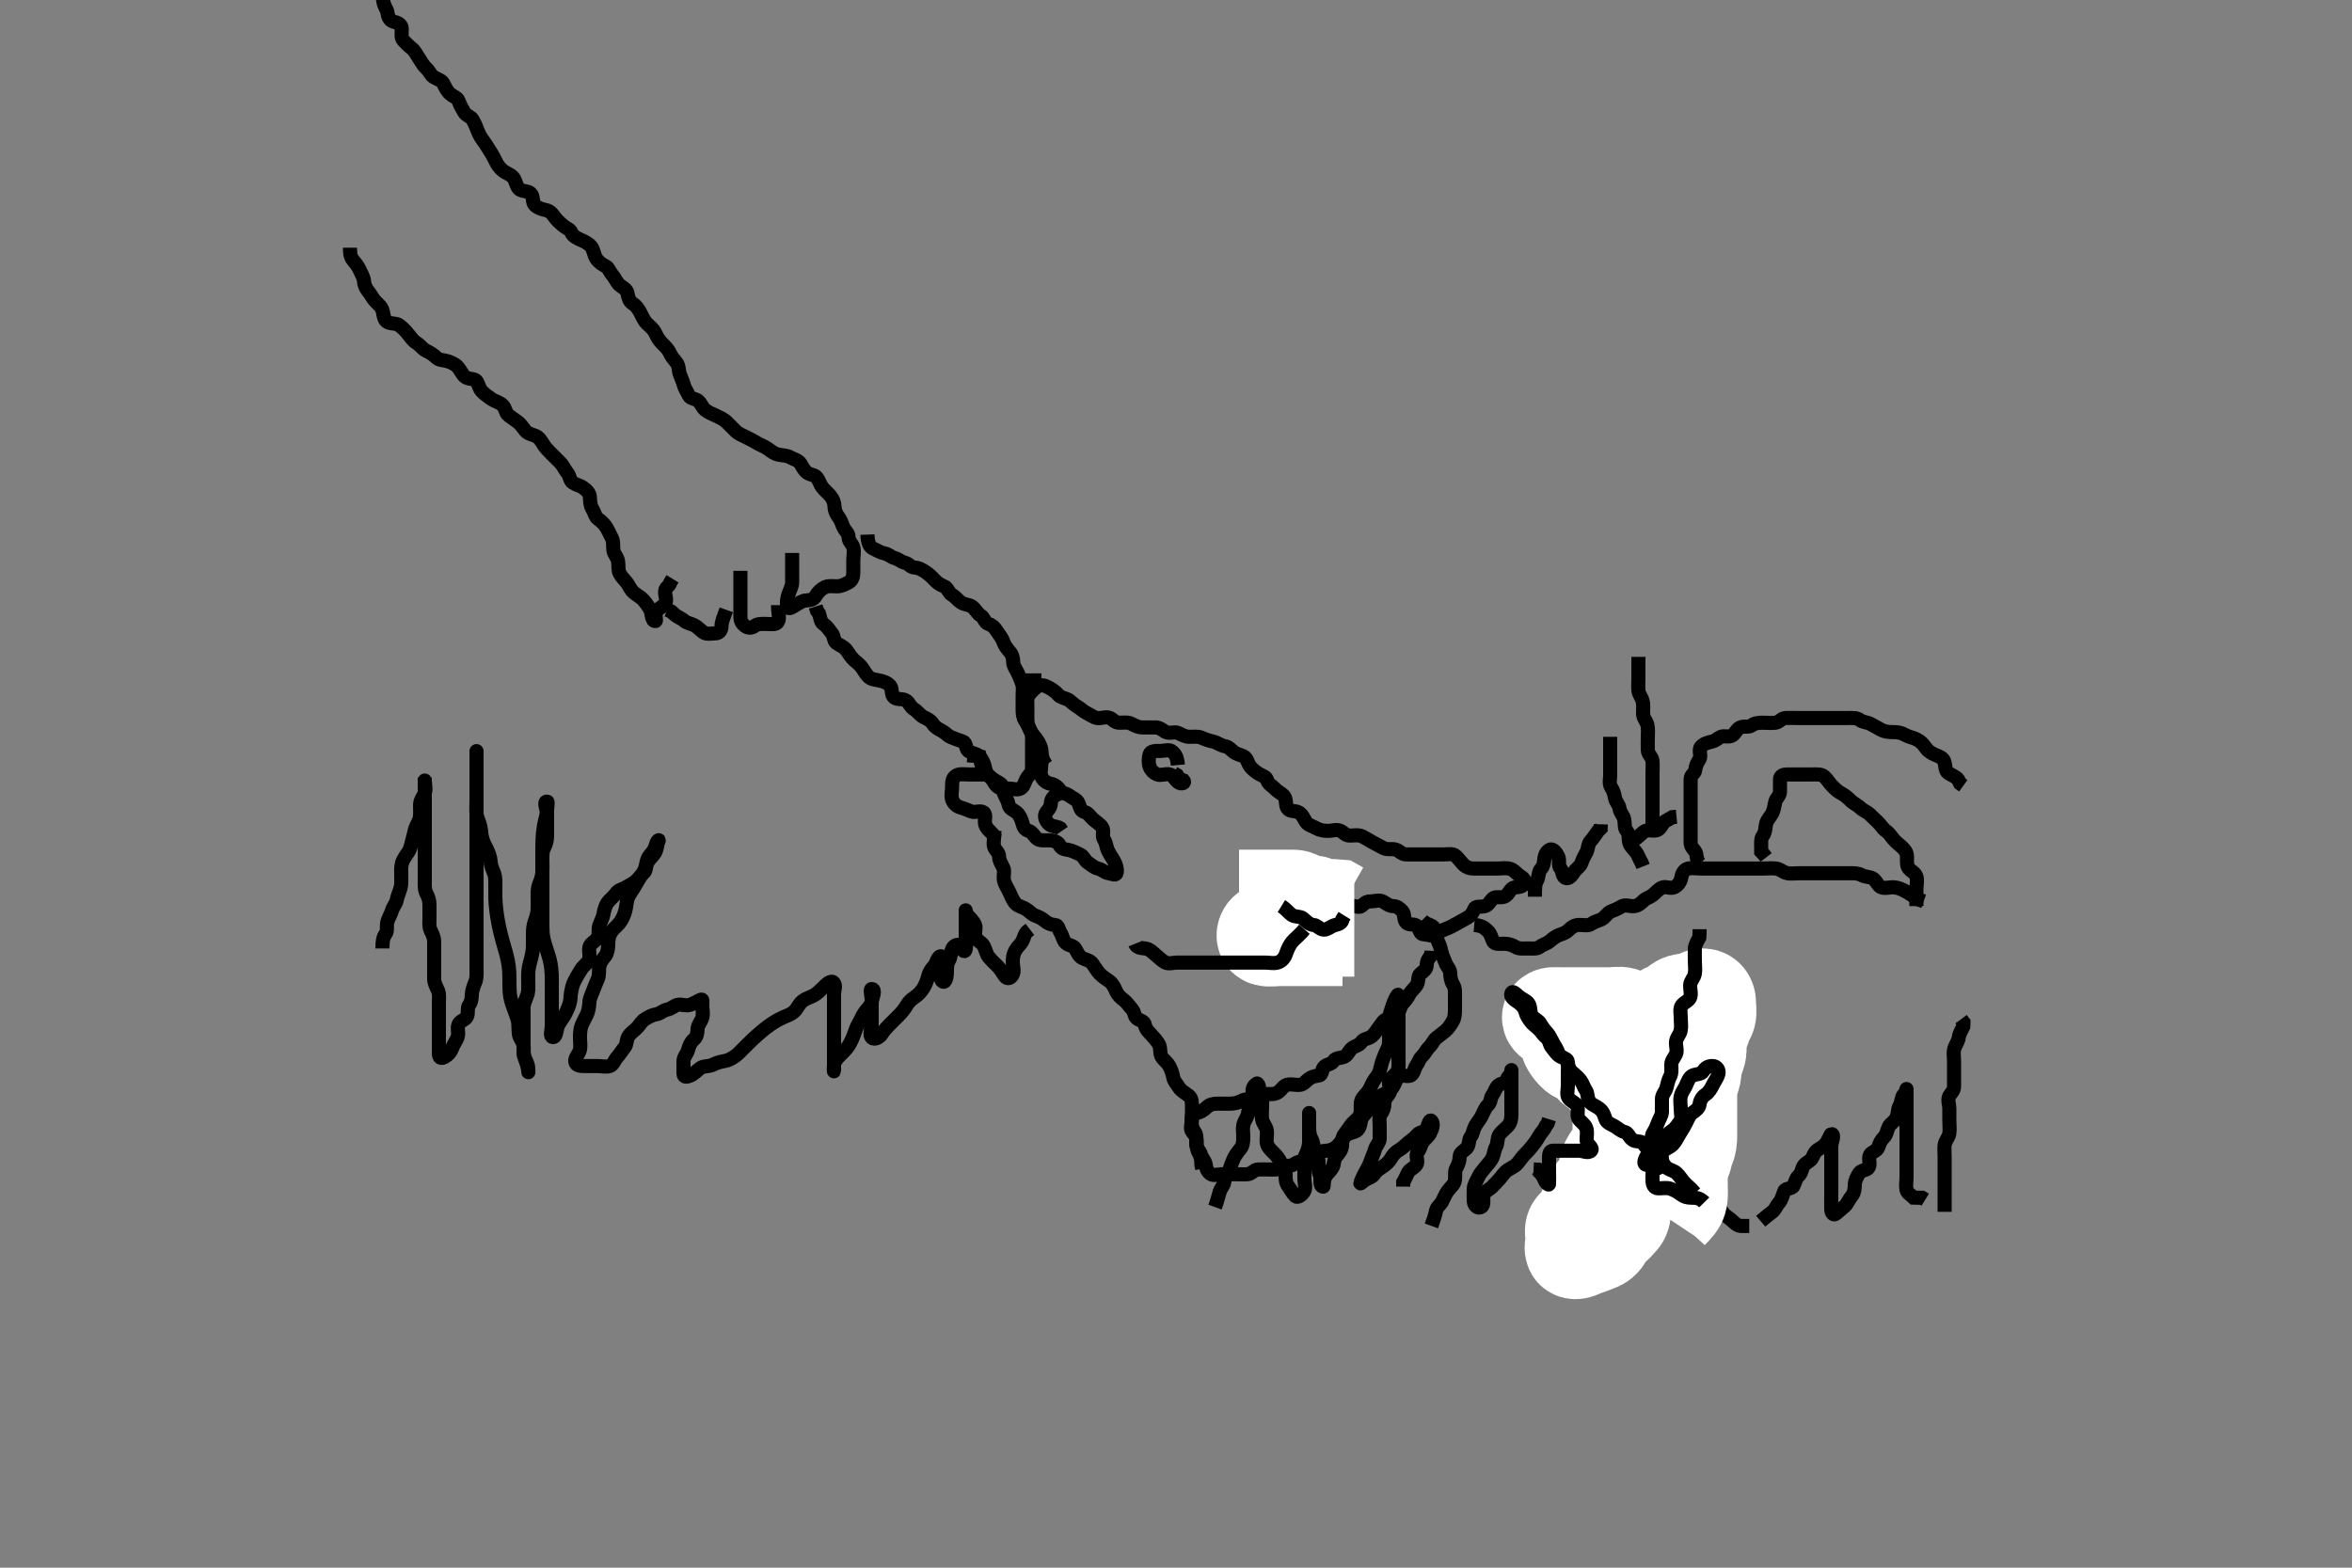 <svg width="500" height="333.333" xmlns="http://www.w3.org/2000/svg" xmlns:svg="http://www.w3.org/2000/svg" xmlns:xlink="http://www.w3.org/1999/xlink">
 <rect width="100%" height="100%" fill="#808080" stroke="none"/>
 <!-- Created with SVG-edit - http://svg-edit.googlecode.com/ -->
 <g display="inline" class="layer">
  <title>Layer 1</title>
  <path t="11018,11278,11287,11294,11294,11305,11305,11305,11307,11324,11334,11341,11348,11393,11403,11403,11411,11432,11432,11438,11438,11442,11496,11505,11505,11511,11535,11542,11550,11550,11567,11573,11590,11636,11644,11659,11671,11676,11692,11704,11705,11716,11723,11723,11730,11730,11738,11738,11745,11746,11757,11762,11762,11777,11788,11831,11840,11848,11871,11878,11894,11903,11920,11925,11940,11941,11954,11957,11958,11964,11971,11980,11990,11995,11995,12003,12013,12023,12038,12044,12077,12077,12077,12085,12085,12085,12105,12122,12130,12130,12138,12216,12222,12222,12230,12237,12246,12256,12256,12262,12271,12278,12290,12292,12308,12308,12316,12323,12340,12340,12359,12364,12364,12388,12406,12406,12410,12420,12442,12442,12454,12467,12473,12473,12480,12535,12544,12554,12570,12574,12582,12606,12625,12630,12662,12676,12696,12704,12705,12708,12770,12816,12816,12871,12888,12888,12965,12972,12972,12995,13006,13021,13038,13039,13044,13044,13057,13159,13159,13196,13197,13230,13262,13262,13294,13307,13340,13372,13402,13426,13438,13442,13455,13471,13505,13522,13522,13522,13581,13629,13644,13652,13677,13716,13746,13757,13771,13787,13794,13864,13951,13970,14011,14090,14168,14245,14261,14324,14340,14340,14409,14421,14451,14511,14527,14528,14792,15509,15687,15712,15871,15872,15951,16155,16177,16514,16536,16600,16683,16710,16711,16778,16816,16885,16893,16980,17075,17098,17238,17403" d="M81.4,-0.333C81.567,1.5 82.303,1.886 82.4,2.833C82.483,3.644 82.879,4.402 83.676,4.605C84.532,4.824 85.369,5.186 85.4,6.067C85.432,6.966 85.184,8.015 85.753,8.61C86.261,9.14 86.859,9.745 87.4,10.167C88.257,10.834 88.567,11.666 89.011,12.303C89.601,13.149 89.92,13.884 90.599,14.497C91.277,15.111 91.577,16.004 92.201,16.381C93.02,16.876 93.931,17.044 94.316,17.867C94.671,18.626 95.06,19.415 95.7,19.962C96.452,20.606 97.21,20.717 97.485,21.468C97.807,22.348 98.241,23.133 98.684,23.865C99.152,24.638 100.089,24.767 100.484,25.468C100.944,26.285 101.307,27.099 101.621,27.988C101.869,28.687 102.404,29.497 102.9,30.167C103.505,30.984 103.86,31.692 104.4,32.5C104.847,33.169 105.213,34.026 105.621,34.767C105.993,35.441 106.672,36.225 107.484,36.665C108.21,37.059 109.024,37.41 109.379,38.167C109.742,38.939 109.825,39.745 110.425,40.241C111.05,40.757 112.132,40.524 112.789,41.103C113.485,41.715 113.081,42.965 113.685,43.583C114.294,44.205 115.056,44.465 116,44.656C116.862,44.83 117.319,45.342 117.836,46.067C118.396,46.852 118.949,47.322 119.7,47.962C120.453,48.604 121.179,48.719 121.485,49.468C121.805,50.251 122.732,50.669 123.405,50.971C124.148,51.305 125.158,51.755 125.717,52.492C126.198,53.126 126.269,54.216 126.757,54.967C127.275,55.763 128.003,56.225 128.789,56.631C129.404,56.948 129.593,57.791 130.105,58.367C130.755,59.099 131.083,60.046 131.685,60.583C132.335,61.161 133.233,61.439 133.396,62.367C133.551,63.254 133.796,64.115 134.5,64.545C135.278,65.021 135.711,65.711 136.116,66.467C136.521,67.223 136.827,68.075 137.5,68.767C137.993,69.273 138.841,69.879 139.279,70.767C139.601,71.421 139.972,72.233 140.685,72.952C141.199,73.47 141.961,74.124 142.347,74.967C142.7,75.735 143.175,76.304 143.789,77.067C144.389,77.812 144.247,78.803 144.485,79.467C144.792,80.32 145.145,81.06 145.405,81.962C145.625,82.73 146.076,83.254 146.411,84.056C146.728,84.816 147.853,84.736 148.425,85.241C149.068,85.81 149.314,86.674 149.921,87.167C150.618,87.733 151.538,88.053 152.2,88.383C153.057,88.809 153.836,89.103 154.5,89.767C155.1,90.367 155.7,90.967 156.4,91.667C156.964,92.231 157.809,92.547 158.6,92.951C159.258,93.287 160.117,93.692 160.879,94.167C161.639,94.64 162.492,94.9 163.157,95.371C163.874,95.878 164.468,96.442 165.483,96.665C166.379,96.862 167.18,96.787 168,97.241C168.782,97.675 169.749,97.843 170.233,98.667C170.617,99.319 171.009,100.174 171.757,100.609C172.486,101.033 173.205,100.94 173.684,101.583C174.195,102.269 174.329,103.015 174.825,103.641C175.352,104.306 175.973,104.775 176.567,105.5C177.164,106.229 177.361,106.943 177.396,107.609C177.452,108.711 177.828,109.366 178.4,110.146C178.869,110.785 178.96,111.481 179.4,112.309C179.726,112.925 180.387,113.371 180.4,114.267C180.413,115.146 181.178,115.603 181.399,116.383C181.643,117.243 181.4,118.167 181.4,119.067C181.4,119.962 181.4,120.888 181.4,121.767C181.4,122.667 181.137,123.451 180.4,123.833C179.646,124.224 178.9,124.656 178.011,124.667C177.043,124.678 176.131,124.478 175.3,124.888C174.609,125.229 173.838,125.932 173.405,126.719C172.991,127.469 172.299,127.619 171.4,127.667C170.597,127.709 169.833,128.236 169.116,128.668C168.422,129.087 167.623,129.711 167.401,128.951C167.151,128.092 167.357,127.127 167.621,126.346C167.907,125.502 168.39,124.688 168.4,123.865C168.411,122.967 168.4,122.067 168.4,121.188C168.4,120.231 168.4,119.367 168.4,118.467L168.4,117.567" id="svg_3" stroke-width="3" stroke="#000" fill="none"/>
  <path t="18349,18840,18848,18919,19108,19119,19208,19475,19629,19712,20116,20201,20248,20263,20403,20427,20466,20587,20661,20738,20758,20758,20792,20859,20881,20898,20910" d="M165.4,128.667C165.4,130.5 165.836,131.402 165.364,132.231C164.97,132.922 163.836,132.667 162.879,132.667C162.011,132.667 161.06,132.588 160.425,133.092C159.816,133.576 158.984,133.576 158.375,133.092C157.74,132.588 157.4,132.056 157.4,131.103C157.4,130.231 157.4,129.371 157.4,128.445C157.4,127.567 157.4,126.667 157.4,125.867C157.4,124.952 157.4,124.056 157.4,123.167L157.4,122.267L157.4,121.371" id="svg_4" stroke-width="3" stroke="#000" fill="none"/>
  <path t="26106,26199,26199,26205,26219,26219,26222,26230,26237,26238,26254,26271,26308,26339,26340,26356,26378,26378,26409,26471,26487,26495,26503,26503,26519,26608,26608,26612,26621,26646,26665,26715,26734,26753,26762,26762,26782,26804,26832,26863,26863,26882,26916,26934,26965,26965,26981,27042,27064,27065,27074,27094,27134,27134,27140,27140,27156,27213,27234,27245,27246,27277,27293,27356,27362,27378,27394,27407,27426,27465,27473,27488,27496,27512,27535,27611,27628,27636,27636,27659,27676,27687,27689,27699,27714,27721,27772,27777,27869,27878,27926,27926,27939,27940,27964,28004,28005,28112,28128,28222,28254,28339,28339,28355,28362,28386,28418,28418,28472,28488,28705,28839,28933,28987,28996,29433,29433,29466,29591,29607,29806,29936,30091,30111,30111,30184,30630,30712,30787,30878,30966,30997,31334,31482,31513,31522,31714,31888,31916,32000" d="M74.4,52.667C74.4,53.667 74.41,54.521 75.011,55.267C75.538,55.921 76.053,56.492 76.453,57.367C76.842,58.217 77.329,58.983 77.389,59.805C77.458,60.75 77.845,61.406 78.347,62.024C78.92,62.728 79.201,63.467 79.9,64.167C80.5,64.767 81.197,65.322 81.389,66.267C81.569,67.149 81.63,68.178 82.5,68.545C83.337,68.899 84.25,68.679 84.879,69.167C85.697,69.801 86.175,70.308 86.789,71.067C87.391,71.81 87.825,72.479 88.599,72.951C89.316,73.387 89.782,74.188 90.6,74.583C91.456,74.995 92.09,75.382 92.789,76.056C93.412,76.655 94.298,76.526 95.233,76.833C95.924,77.06 96.847,77.453 97.375,78.103C97.97,78.836 98.34,79.738 98.9,80.146C99.727,80.747 100.967,80.413 101.364,81.103C101.793,81.848 101.868,82.598 102.421,83.188C103.018,83.824 103.61,84.23 104.515,84.865C105.113,85.286 106.122,85.514 106.789,86.103C107.485,86.717 107.427,87.817 108.105,88.309C108.854,88.854 109.362,89.242 110.011,89.692C110.734,90.194 111.162,90.968 111.684,91.583C112.24,92.236 113.038,92.354 113.825,92.677C114.587,92.99 115.036,93.726 115.484,94.468C115.91,95.173 116.599,95.865 117.233,96.5C117.836,97.103 118.501,97.766 119.1,98.367C119.697,98.966 120.073,99.894 120.621,100.545C121.179,101.208 121.074,102.147 121.757,102.609C122.536,103.137 123.276,103.205 123.921,103.667C124.614,104.163 125.339,104.761 125.4,105.667C125.454,106.465 125.428,107.384 125.9,108.146C126.372,108.907 126.518,109.881 127.105,110.309C127.864,110.865 128.426,111.387 128.9,112.146C129.374,112.905 129.701,113.718 130.047,114.367C130.501,115.216 130.262,116.157 130.405,117.024C130.548,117.9 131.252,118.435 131.396,119.367C131.539,120.299 131.352,121.22 131.753,121.967C132.205,122.81 132.835,123.321 133.343,124.019C133.839,124.702 134.041,125.442 134.8,126.056C135.544,126.658 136.276,126.982 136.825,127.641C137.353,128.274 137.882,128.947 138.279,129.767C138.596,130.423 138.505,132.188 139.364,132.045C139.629,132.001 139.118,130.741 139.567,130C140.035,129.228 141.022,129.009 141.4,128.381C141.872,127.598 141.311,126.562 141.4,125.667C141.484,124.821 142.379,124.646 142.485,123.865L142.975,123.067" id="svg_5" stroke-width="3" stroke="#000" fill="none"/>
  <path t="37301,37536,37554,37611,37714,37956,38066,38206,38292,38354,38371,38536,38536,38612,38894,39004,39168,39214,39231,39231,39386" d="M154.4,129.667C153.825,131.267 153.411,132.146 153.4,133.024C153.389,133.865 153.044,134.638 152.1,134.667C151.2,134.694 150.174,134.924 149.521,134.445C148.82,133.931 148.262,133.28 147.6,132.951C146.743,132.524 145.989,132.495 145.401,131.951C144.895,131.481 144,131.231 143.3,130.567L142.7,130.024L141.836,129.677" id="svg_6" stroke-width="3" stroke="#000" fill="none"/>
  <path t="57969,58247,58259,58290,58314,58314,58361,58370,58389,58408,58424,58441,58471,58512,58528,58556,58556,58621,58639,58657,58706,58718,58718,58738,58745,58755,58790,58856,58876,58876,58886,58892,58905,58961,58981,58986,59010,59010,59041,59055,59096,59118,59136,59142,59142,59157,59229,59246,59349,59380,59380,59386,59387,59393,59418,59455,59472,59506,59506,59506,59516,59548,59579,59628,59634,59642,59659,59674,59737,59738,59765,59949,59995,60007,60011,60098,60122,60122,60239,60277,60323,60341,60354,60456,60482,60492,60597,60619,60698,60705,60721,60736,60777,60792,60806,60893,60908,60964,60970,61018,61127,61128,61139,61154,61199,61268,61278,61363,61369,61387,61441,61471,61471,61488,61506,61512,61534,61542,61542,61554,61556,61580,61628,61628,61642,61711,61721,61734,61869,61894,61932,61932,62017,62025,62129,62130,62205,62244,62261,62268,62278,62403,62444,62462,62486,62504,62504,62621,62651,62658,62697,62783,62838,62877,62918,63002,63011,63011,63123" d="M184.4,113.667C184.457,115.367 184.826,116.279 185.685,116.668C186.454,117.016 187.17,117.497 188,117.656C188.948,117.837 189.401,118.457 190.201,118.665C191.018,118.877 191.571,119.479 192.4,119.667C193.284,119.866 193.487,120.617 194.4,120.667C195.203,120.71 195.958,121.072 196.789,121.641C197.454,122.096 198.081,122.656 198.6,123.235C199.189,123.891 199.853,124.358 200.696,124.671C201.487,124.966 201.617,126.054 202.4,126.5C203.18,126.944 203.51,127.545 204.251,128.056C205.099,128.641 206.027,128.508 206.696,129.024C207.443,129.601 207.744,130.457 208.5,130.888C209.185,131.279 209.351,132.425 210.105,132.662C210.925,132.92 211.403,133.4 211.836,134.077C212.344,134.872 212.993,135.597 213.279,136.424C213.55,137.211 214.005,137.834 214.621,138.546C215.188,139.2 215.381,139.888 215.4,140.866C215.415,141.625 215.972,142.281 216.364,143.103C216.735,143.879 216.997,144.574 217.279,145.331C217.579,146.139 217.399,146.9 217.4,147.984C217.401,148.952 217.4,149.867 217.4,150.767C217.4,151.667 217.438,152.474 217.9,153.188C218.389,153.941 218.73,154.702 219.116,155.467C219.516,156.259 219.4,157.188 219.4,158.067C219.4,158.967 219.4,159.865 219.4,160.833C219.4,161.667 219.4,162.467 219.4,163.367C219.4,164.309 218.792,164.68 218.347,165.371C217.863,166.123 217.712,167.162 217.043,167.609C216.341,168.079 215.3,167.667 214.4,167.667C213.484,167.667 212.561,167.783 211.921,167.146C211.279,166.507 211.041,165.618 210.375,165.092C209.738,164.59 209.563,164.037 209.379,163.167C209.2,162.319 208.793,161.377 208.179,160.788C207.498,160.136 206.552,160.255 205.836,159.641C205.225,159.118 205.453,157.913 204.696,157.671C203.842,157.398 203.071,157.099 202.201,156.752C201.442,156.449 201.069,155.852 200.3,155.445C199.542,155.044 198.745,154.622 198.347,153.962C197.886,153.196 197.111,152.849 196.3,152.445C195.611,152.102 195.034,151.224 194.3,150.788C193.516,150.322 193.311,149.407 192.599,148.952C191.851,148.474 190.773,148.826 190.105,148.309C189.357,147.732 189.777,146.487 189.233,145.833C188.659,145.143 187.747,144.867 186.9,144.688C186.03,144.504 185.174,144.45 184.599,143.865C183.916,143.172 183.603,142.384 183.047,141.719C182.502,141.066 181.858,140.647 181.379,140.167C180.79,139.575 180.388,138.815 179.879,138.167C179.278,137.4 178.446,137.232 177.757,136.671C177.205,136.222 177.328,135.235 176.825,134.641C176.289,134.008 175.858,133.221 175.105,132.719C174.415,132.26 174.396,131.367 174.116,130.467L173.684,129.867L173.401,128.952" id="svg_9" stroke-width="3" stroke="#000" fill="none"/>
  <path t="69674,69947,69967,70150,70150,70252,70264,70268,70423,70563,70605,70605,70612,70687,70720,70736,70761,70993,71032,71048,71104,71127,71461,71503,71588,71595,71675,71685,71691,71822,71846,71917,71950,72003,72029,72049,72127,72127,72149,72212,72267,72347,72353,72555,72619,72658,72676,72689,72843,72861,72908,72927,72955,72970,73048,73055,73071,73081,73098,73229,73260,73261,73298,73322,73346,73353,73361,73361,73432,73525,73610,73674,73683,73720,73791,73956,74190,74273,74332,74332,74377,74385,74400,74408,74430,74729,74753,74772,74838,74868,74936,75061,75088,75088,75111,75143,75167,75188,75353,75371,75456,75559,75722,75722,75743,75762,75886,76027,76065,76073,76183,76307,76344,76416,76560,76620,76806,76876,76877,76885,76893,76907,76909,76909,76924,76941,77016,77352,77502,77534,77643,77737,77823,77846,77853,77853,77869,78026,78042,78153,78236,78313,78321,78331,78361,78380,78493,78609,78627,78651,78674,78683,78735,78751,78765,78765,78769,78782,78782,79258,79258,79359,79392,79456,79556,79577,79617,79655,79664,79680,79728,79746,79758,79821,79836,79851,79970,80024,80048,80065,80101,80127,80166,80166,80219,80231,80249,80250,80258,80399,80486,80486,80496,80501,80515,80540,80635,80650,80664,80681,80688,80790,80805,80814,80922,80932,81015,81171,81227,81335,81462,81601,81617,81789,82166,82969,83001,83149,83205,83421,83493,83508,83539,83594,83663,83672,83720,83736,83742,83752,83994,84086,84117,84133,84149,84243,84250,84251,84260,84269,84297,84384,84391,84477,84641,84814,84900,85109" d="M222.4,162.667C221.522,161.445 221.449,160.581 221.4,159.667C221.357,158.863 220.924,158.008 220.425,157.277C219.98,156.625 219.484,156.187 219.047,155.367C218.648,154.617 218.401,153.867 218.4,152.952C218.399,152.056 218.4,151.167 218.4,150.267C218.4,149.371 218.243,148.345 218.753,147.719C219.248,147.111 219.833,146.5 220.453,146.019C221.162,145.469 222.105,145.722 222.9,146.167C223.696,146.612 224.4,147.07 224.9,147.667C225.423,148.292 226.082,148.343 226.879,148.688C227.593,148.996 228.105,149.719 228.9,150.167C229.696,150.614 230.281,151.254 230.968,151.583C231.762,151.962 232.443,152.521 233.201,152.665C234.084,152.833 235.082,152.278 235.964,152.667C236.584,152.94 236.975,153.661 237.921,153.667C238.8,153.672 239.765,153.505 240.5,153.888C241.347,154.329 242.011,154.667 242.9,154.667C243.8,154.667 244.696,154.667 245.622,154.667C246.5,154.667 247.069,155.215 247.757,155.609C248.573,156.077 249.617,155.503 250.4,155.833C251.182,156.164 251.9,156.656 252.789,156.667C253.757,156.678 254.657,156.503 255.5,156.888C256.169,157.194 256.986,157.481 257.921,157.688C258.748,157.87 259.504,158.517 260.4,158.667C261.238,158.807 261.573,159.343 262.279,159.888C262.915,160.379 263.665,160.478 264.4,160.833C265.155,161.198 265.201,162.296 265.836,163.056C266.365,163.689 267.068,164.214 267.753,164.609C268.561,165.077 269.15,165.129 269.401,165.951C269.639,166.726 270.512,167.146 271.047,167.719C271.687,168.405 272.515,168.717 272.964,169.277C273.565,170.029 273.197,171.125 273.685,171.865C274.212,172.663 275.341,172.314 276.047,172.724C276.855,173.192 277.129,173.962 277.621,174.766C278.001,175.386 279.018,175.658 279.8,176.092C280.62,176.547 281.5,176.667 282.4,176.667C283.233,176.667 284.092,176.282 284.964,176.667C285.584,176.94 286.011,177.661 286.9,177.667C287.8,177.672 288.768,177.447 289.567,177.833C290.322,178.199 291.018,178.658 291.8,179.092C292.62,179.548 293.451,179.968 294.1,180.314C294.949,180.767 295.952,180.378 296.789,180.677C297.526,180.941 298.011,181.661 298.9,181.667C299.8,181.672 300.695,181.667 301.621,181.667C302.5,181.667 303.4,181.667 304.2,181.667C305.115,181.667 306.011,181.667 306.9,181.667C307.8,181.667 308.836,181.442 309.401,181.951C309.959,182.453 310.454,183.113 310.975,183.692C311.549,184.33 312.347,184.667 313.233,184.667C314.011,184.667 314.9,184.667 315.8,184.667C316.7,184.667 317.6,184.667 318.5,184.667C319.4,184.667 320.248,184.461 321.157,184.781C321.965,185.065 322.51,185.913 323.378,186.424C324.071,186.832 324.484,187.619 323.789,188.231C323.132,188.809 321.918,188.469 321.399,188.951C320.849,189.461 320.526,190.392 319.789,190.656C318.952,190.956 317.929,190.552 317.396,191.019C316.782,191.556 316.463,192.442 315.695,192.662C314.794,192.921 313.688,192.563 313.411,193.277C313.065,194.167 312.684,194.699 312,195.092C311.186,195.559 310.37,195.991 309.685,196.383C308.937,196.811 308.197,197.21 307.3,197.545C306.449,197.863 306.023,198.139 305.343,198.662C304.596,199.237 303.6,198.685 302.7,198.667C301.835,198.649 301.872,197.788 301.343,197.019C300.859,196.317 299.668,196.809 299.011,196.231C298.315,195.618 298.705,194.383 298.116,193.752C297.585,193.182 297.049,192.695 296.178,192.667C295.301,192.638 294.732,192.119 294.047,191.724C293.238,191.257 292.2,191.667 291.3,191.667C290.4,191.667 290.046,192.12 289.4,192.656C288.783,193.167 287.587,192.273 286.836,192.703C286.145,193.098 286.402,194.286 285.975,195.067C285.525,195.888 285.4,196.751 285.4,197.667C285.4,198.545 285.793,199.485 285.364,200.231C284.962,200.93 284.402,201.485 283.599,201.665C282.722,201.863 281.815,201.847 280.879,201.646C280.051,201.467 279.297,200.807 278.453,200.667C277.563,200.519 277.4,199.667 277.4,198.867C277.4,197.967 277.263,197.214 276.684,196.583C276.047,195.889 275.443,195.384 275.4,194.467C275.358,193.568 275.4,192.692 275.4,191.865L275.4,190.967" id="svg_10" stroke-width="3" stroke="#000" fill="none"/>
  <path t="89049,89094,89101,89101,89113,89132,89132,89132,89172,89188,89198,89198,89219,89219,89221,89221,89234,89236,89351,89363,89367,89381,89384,89398,89416,89423,89423,89431,89448,89454,89478,89492,89499,89499,89507,89516,89523,89531,89532,89617,89617,89630,89711" d="M285.4,199.667C284.358,199.667 283.4,199.667 282.621,199.667C281.567,199.667 280.736,199.667 279.879,199.667C279.167,199.667 278.083,199.667 277.115,199.667C276.3,199.667 275.515,199.667 274.564,199.667C273.799,199.667 272.805,199.667 271.885,199.667C270.921,199.667 270.074,199.91 269.116,199.665C268.394,199.481 268.468,198.191 269.316,197.752C270.02,197.387 271,197.667 271.921,197.667C272.884,197.667 273.575,197.667 274.515,197.667C275.5,197.667 276.4,197.667 277.279,197.667C278.047,197.667 279.053,197.667 279.747,197.667C280.764,197.667 281.7,197.667 282.601,197.667C283.567,197.667 284.225,197.667 285.233,197.667L286.095,197.667L287,197.667L287.9,197.667" id="svg_11" stroke-width="20" stroke="#fff" fill="none"/>
  <path t="90560,90634,90650,90662,90671,90671,90673,90695,90757,90773,90773,90789,90802,90883,90897,90899,90970,90987,91008,91024,91048,91056,91064,91064,91071" d="M263.4,190.667C265.2,190.667 266.1,190.667 266.921,190.667C267.884,190.667 268.575,190.667 269.643,190.667C270.6,190.667 271.5,190.667 272.4,190.667C273.2,190.667 274.1,190.661 275,190.667C275.8,190.672 276.538,191.266 277.347,191.609C278.135,191.944 279.112,191.701 279.8,192.092C280.614,192.555 281.51,192.667 282.421,192.667L283.379,192.667L284.095,192.724L284.879,193.167" id="svg_12" stroke-width="20" stroke="#fff" fill="none"/>
  <path t="111493,111537,111554,111615,111630,111651,111664,111664,111687,111710,111803,111843,111922,111937,111959,111968,111993,112024,112053,112070,112157,112179,112225,112381,112413,112485,112485,112499,112513,112546,112555,112563,112758,113015,113030,113624,113624,113935,113968,113968,113984,114115,114266,114405,114421,114491,114491,114500,114561,114580,114580,114671,114772,114851,115008,115009,115022,115038,115172,115257,115319,115328,115335,115491,115631,115701,115787,115857,115913,115935,116029,116029,116093,116099,116257,116341,116413,116733,116935,117185,117225,117421,117475,117607,117615,117709,117951,117967,118021,118101,118111" d="M221.4,161.667C221.4,163.467 221.011,164.411 221.436,165.241C221.789,165.932 222.56,166.538 223.4,166.667C224.195,166.788 224.866,167.338 225.375,168.056C225.839,168.712 226.759,168.714 227.425,169.241C228.077,169.757 229.001,169.994 229.315,170.865C229.644,171.78 229.714,172.426 230.599,172.668C231.396,172.886 231.788,173.682 232.425,174.241C233.015,174.759 233.821,175.219 234.279,175.888C234.816,176.675 234.182,177.761 234.684,178.497C235.159,179.194 235.161,180.027 235.485,180.751C235.828,181.514 236.382,182.29 236.825,183.067C237.239,183.791 237.501,184.673 237.4,185.467C237.288,186.345 236.411,185.776 235.7,185.671C234.765,185.533 234.233,184.834 233.399,184.667C232.567,184.5 232.038,183.905 231.3,183.445C230.583,182.998 230.358,182 229.567,181.667C228.84,181.36 228.079,180.901 227.157,180.724C226.217,180.543 225.616,180.514 225.233,179.667C224.938,179.013 223.9,178.677 223,178.667C222.105,178.656 221.078,178.824 220.453,178.314C219.845,177.818 219.459,176.908 218.696,176.671C217.874,176.416 217.586,175.924 217.364,175.056C217.146,174.203 216.738,173.263 216.116,172.752C215.406,172.17 214.601,172.006 214.411,171.067C214.232,170.184 213.767,169.543 213.421,168.667C213.126,167.921 213.3,166.978 212.599,166.583C211.782,166.122 211.025,165.674 210.4,165.167C209.767,164.653 209.441,164.115 208.975,163.267C208.573,162.536 208.4,161.667 208.233,160.833L207.4,160.667L206.453,160.667L205.684,160.581" id="svg_14" stroke-width="3" stroke="#000" fill="none"/>
  <path t="126757,126881,127124,127233,127475,127647,128013,128115,128115,128131,128177,128311,128319,128419,128427,128489,128521,128553,128889,128911,128911,128919,128997,129349,129483,129677,129693,129787,129827,129997" d="M209.4,164.667C207.7,164.667 206.8,164.667 205.836,164.667C204.9,164.667 203.942,164.463 203.201,164.952C202.404,165.478 202.402,166.367 202.4,167.267C202.398,168.231 202.143,169.143 202.405,169.962C202.667,170.783 203.337,171.442 204.105,171.662C205.006,171.921 205.653,172.212 206.5,172.545C207.345,172.878 208.38,172.201 209.115,172.752C209.731,173.214 209.214,174.394 209.436,175.267C209.653,176.12 210.484,176.751 211.047,177.371L211.425,178.231L212.047,178.719" id="svg_16" stroke-width="3" stroke="#000" fill="none"/>
  <path t="131858,131967,132053,132067,132153,132357,132459,132537,132553,132661,132670,132747,132763,132779,132849,132975,132976,132993,132997,133013,133013,133029,133038,133107,133145,133161,133170,133271,133304,133381,133397,133419,133437,133456,133529,133542,133545,133572,133591,133610,133611,133627,133717,133747,133747,133857,133866,133875,133943,133951,133951,133981,133993,134010,134038,134054,134054,134091,134099,134115,134202,134211,134256,134263,134275,134325,134381,134403,134403,134497,134575,134592,134611,134648,134653,134653,134661,134678,134733,134733,134741,134763,134781,134781,134788,134788,134812,134881,134897,134975,135075,135099,135217,135233,135242,135249,135265,135295,135311,135381,135381,135445,135560,135795,135809,135911,135991" d="M211.4,176.667C211.4,178.467 211.051,179.44 211.4,180.231C211.673,180.85 212.389,181.277 212.4,182.167C212.411,183.067 212.972,183.819 213.315,184.583C213.639,185.306 213.235,186.286 213.421,187.167C213.6,188.014 214.153,188.817 214.567,189.667C214.885,190.319 215.231,191.267 215.757,191.962C216.263,192.63 217.181,192.784 218,193.241C218.772,193.673 219.279,194.379 220.011,194.656C220.903,194.994 221.478,195.269 221.975,195.703C222.615,196.261 223.401,196.637 224.233,196.667C225.049,196.695 224.997,197.604 225.485,198.381C225.95,199.121 225.947,199.941 226.622,200.545C227.282,201.137 228.149,200.951 228.621,201.766C229.017,202.449 229.33,203.3 230.047,203.692C230.815,204.112 231.697,204.137 232.29,204.967C232.861,205.765 233.233,206.5 233.836,207.103C234.5,207.766 235.143,208.136 235.9,208.688C236.539,209.152 236.927,210.012 237.316,210.867C237.663,211.63 238.222,212.114 238.964,212.692C239.588,213.178 240.072,213.949 240.621,214.545C241.206,215.18 241.127,216.205 241.757,216.609C242.549,217.117 243.254,217.115 243.405,217.967C243.568,218.895 244.237,219.433 244.789,220.056C245.445,220.796 245.947,221.337 246.343,222.024C246.817,222.846 246.488,223.872 246.921,224.646C247.33,225.377 248.145,225.874 248.567,226.667C248.907,227.307 249.252,228.159 249.405,229.024C249.559,229.9 250.119,230.414 250.7,231.315C251.11,231.95 251.993,232.426 252.684,232.952C253.401,233.498 253.4,234.5 253.4,235.277C253.4,236.231 253.4,237.103 253.4,237.967C253.4,238.867 252.891,239.966 253.457,240.662C253.995,241.323 254.4,241.767 254.4,242.667C254.4,243.467 254.387,244.389 254.825,245.103C255.3,245.876 255.4,246.767 255.4,247.667L255.567,248.5" id="svg_17" stroke-width="3" stroke="#000" fill="none"/>
  <path t="141601,141920,141936,142038,142301,142325,142349,142607,142607,142685,142702,142709,142857,143045" d="M225.4,168.667C223.975,169.103 223.443,169.864 223.4,170.767C223.357,171.666 222.892,172.115 222.401,172.752C221.843,173.477 222.313,174.62 223.011,175.231C223.677,175.813 224.696,175.671 225.364,176.092L225.757,176.667" id="svg_18" stroke-width="3" stroke="#000" fill="none"/>
  <path t="150178,150576,150613,150943,151129,151129,151231,151309,151481,151527,151857,151880,151892,151990,152029,152043,152285,152395,152497,152780,152904,152927,153091,153707,153707,153747,153997,154051" d="M250.4,162.667C250.233,160.833 249.832,160.414 249.233,159.833C248.624,159.241 247.6,159.667 246.7,159.667C245.757,159.667 244.622,159.612 244.401,160.383C244.155,161.243 244.104,162.221 244.411,163.056C244.675,163.775 245.24,164.346 245.975,164.656C246.768,164.991 247.835,164.424 248.696,164.671C249.463,164.892 249.776,165.798 250.453,166.314C251.11,166.815 252.067,166.5 251.597,165.951L250.685,165.583L250.233,164.833L249.485,164.383" id="svg_19" stroke-width="3" stroke="#000" fill="none"/>
  <path t="161700,162183,162184,162255,162333" d="M221.4,144.667C220.4,144.667 219.6,144.667 218.7,144.667L217.757,144.667" id="svg_20" stroke-width="3" stroke="#000" fill="none"/>
  <path t="168217,168629,168740,168809,168839,168863,168863,168877,168880,169036,169059,169207,169372,169395,169535,169594,169623,169651,169654,169659" d="M272.4,192.667C273.457,193.314 273.948,194.113 274.685,194.581C275.377,195.021 276.433,194.792 277,195.277C277.742,195.912 278.375,196.621 279.201,196.667C280.043,196.714 280.551,197.631 281.425,197.667C282.205,197.699 282.938,196.922 283.8,196.703C284.669,196.482 285.364,196.231 285.405,195.371L285.825,194.692" id="svg_21" stroke-width="3" stroke="#000" fill="none"/>
  <path t="176083,176543,176613,176630,176643,176668,176793,176933,176965,176973,176981,177552,177552,177573,177979,178053,178081,178097,178121,178152,178218,178245,178293,178319,178387,178393,178441,178487,178495,178581,178590,178637,178656,178699,178731,178753,178839,178839,178863,178879,178934,178949,178965,179036,179043,179106,179123,179145,179159,179176,179191,179238,179277,179293,179347,179371,179395,179409,179425,179535,179558,179558,179621,179815,179823,179909,179979,180121,180121,180140,180159,180215,180237,180255,180271,180290,180355,180355,180363,180475,180573,180589,180643,180659,180684,180729,180729,180809,180839,180887,180893,180933,181011,181027,181121,181155,181175,181191,181285,181307,181323,181339,181339,181355,181425,181437,181479,181527,181543,181668,181707,181715,181815,182019,182037,182043,182043,182059,182073,182073,182073,182082,182083" d="M313.4,196.667C315.233,196.833 315.711,197.43 316.347,198.019C316.923,198.552 317.013,199.335 317.421,200.167C317.758,200.855 318.9,200.667 319.8,200.667C320.695,200.667 321.488,200.939 322.104,201.314C322.923,201.813 323.9,201.667 324.789,201.667C325.685,201.667 326.698,201.826 327.347,201.314C327.962,200.829 328.798,200.667 329.4,200.167C330.02,199.652 330.71,199.049 331.6,198.752C332.457,198.466 332.982,198.256 333.567,197.667C334.131,197.098 334.756,196.695 335.695,196.667C336.566,196.64 337.584,196.945 338.279,196.445C338.982,195.94 339.669,195.855 340.5,195.445C341.207,195.096 341.653,194.122 342.5,193.788C343.345,193.455 344.006,193.183 344.684,192.752C345.478,192.247 346.457,192.76 347.4,192.667C348.246,192.583 348.856,192.03 349.4,191.5C349.973,190.941 350.7,190.829 351.347,190.314C351.966,189.822 352.537,189.066 353.347,188.724C354.165,188.378 355.112,189.06 355.964,188.631C356.663,188.278 357.271,187.507 357.4,186.667C357.522,185.871 357.944,184.926 358.8,184.703C359.667,184.477 360.621,184.667 361.484,184.667C362.4,184.667 363.2,184.667 364.1,184.667C364.964,184.667 365.921,184.667 366.8,184.667C367.7,184.667 368.599,184.667 369.484,184.667C370.4,184.667 371.2,184.667 372.1,184.667C372.964,184.667 373.921,184.667 374.8,184.667C375.7,184.667 376.602,184.587 377.484,184.667C378.411,184.75 378.938,185.428 379.9,185.646C380.768,185.842 381.685,185.667 382.6,185.667C383.5,185.667 384.4,185.667 385.233,185.667C386.104,185.667 387,185.667 387.9,185.667C388.789,185.667 389.685,185.667 390.6,185.667C391.5,185.667 392.4,185.667 393.2,185.667C394.1,185.667 395.025,185.655 395.8,186.092C396.526,186.502 397.576,186.356 398.279,186.888C398.92,187.374 399.207,188.337 399.921,188.646C400.718,188.991 401.76,188.596 402.601,188.668C403.577,188.752 404.239,189.045 405.158,189.546C405.922,189.962 406.462,190.372 407.16,190.816L408.067,191.333L408.943,191.645" id="svg_22" stroke-width="3" stroke="#000" fill="none"/>
  <path t="183044,183263,183278,183340,183479,183495,183543,183581,183605,183651,183700,183723,183769,183778,183788,183807,183901,183945,183965,183979,183979,184107,184113,184123,184191,184221,184229,184253,184317,184347,184347,184356,184363,184372,184393,184393,184405,184406,184406,184409,184425,184441,184449,184495,184519,184683,184715,184715,184753,184771,184839,184887,184895,184934,184987,185036,185036,185055,185057,185097,185129,185141,185159,185159,185221,185221,185229,185240,185256,185273,185347,185457,185535,185753,185773,185871" d="M407.4,192.667C407.4,190.967 407.4,190.067 407.4,189.103C407.4,188.231 407.67,187.328 407.396,186.371C407.175,185.603 406.286,185.277 405.753,184.614C405.29,184.038 405.41,183.024 405.4,182.146C405.39,181.187 404.858,180.647 404.379,180.167C403.79,179.575 403.119,179.173 402.521,178.445C401.923,177.717 401.59,177.128 400.9,176.646C400.215,176.167 399.857,175.441 399.179,174.788C398.599,174.23 398.01,173.657 397.411,173.092C396.927,172.636 396.119,172.377 395.599,171.865C394.905,171.182 394.009,170.832 393.415,170.231C392.848,169.657 392.179,169.067 391.4,168.667C390.621,168.267 390.123,167.742 389.409,167.024C388.913,166.525 388.521,165.825 387.879,165.188C387.236,164.549 386.201,164.667 385.343,164.667C384.4,164.667 383.6,164.667 382.7,164.667C381.836,164.667 380.964,164.667 380,164.667C379.104,164.667 378.4,164.888 378.4,165.767C378.4,166.667 378.419,167.467 378.4,168.367C378.382,169.231 377.568,169.715 377.401,170.468C377.194,171.403 377.08,172.339 376.695,173.014C376.244,173.807 375.549,174.434 375.405,175.367C375.267,176.256 375.273,177.048 374.753,177.719C374.3,178.303 374.4,179.267 374.4,180.231L374.411,181.092L374.975,181.692L375.453,182.314" id="svg_23" stroke-width="3" stroke="#000" fill="none"/>
  <path t="187107,187371,187371,187378,187433,187443,187450,187457,187465,187557,187753,187823,187839,187893,187905,187905,187971,187987,188027,188105,188151,188185,188191,188245,188261,188261,188323,188355,188433,188457,188520,188537,188537,188557,188566,188584,188621,188621,188637,188644,188691,188722,188730,188749,188792,188800,188878,188933,188957,188979,189074,189081,189097,189129,189179,189200,189207,189223,189261,189273,189293,189339,189363,189377,189417,189471,189511,189565,189597,189616,189651,189660,189672,189700,189723,189793,189804,189804,189807,189831,189869,189942,189955,189955,189964,189997,190005,190005,190105,190105,190123,190142,190145,190221,190230,190277,190291,190305,190316,190316,190393,190409,190421,190439,191861" d="M361.4,183.667C360.4,182.667 360.882,181.675 360.315,180.952C359.773,180.262 359.4,179.962 359.4,179.067C359.4,178.167 359.4,177.188 359.4,176.309C359.4,175.467 359.4,174.567 359.4,173.667C359.4,172.749 359.4,171.957 359.4,171.149C359.4,170.077 359.4,169.188 359.4,168.309C359.4,167.467 359.398,166.567 359.4,165.667C359.402,164.724 360.316,164.512 360.4,163.667C360.479,162.871 360.768,162.236 361.279,161.445C361.737,160.736 361.023,159.487 361.567,158.833C362.141,158.143 362.939,157.911 363.9,157.688C364.767,157.486 365.218,156.939 365.843,156.667C366.523,156.37 367.629,156.864 368.347,156.314C368.964,155.843 369.191,155.043 369.921,154.688C370.712,154.303 371.741,154.728 372.375,154.241C373.028,153.74 373.836,153.667 374.8,153.667C375.7,153.667 376.606,153.778 377.453,153.667C378.3,153.555 378.682,152.709 379.6,152.667C380.499,152.625 381.4,152.667 382.201,152.667C383.1,152.667 384,152.667 384.879,152.667C385.836,152.667 386.7,152.667 387.6,152.667C388.5,152.667 389.4,152.667 390.201,152.667C391.1,152.667 392.043,152.667 392.9,152.667C393.836,152.667 394.75,152.594 395.375,153.092C395.983,153.577 396.934,153.543 397.685,153.951C398.478,154.38 399.1,154.72 399.9,155.167C400.695,155.61 401.621,155.667 402.5,155.667C403.4,155.667 404.182,155.781 404.964,156.241C405.745,156.701 406.589,156.784 407.4,157.188C408.261,157.616 408.83,158.185 409.347,158.962C409.811,159.659 410.506,160.122 411.4,160.5C412.183,160.831 413.086,161.108 413.343,161.967C413.601,162.831 413.515,163.885 414.104,164.309C414.895,164.878 415.789,165.103 416.279,165.766L416.684,166.583L417.364,167.071" id="svg_24" stroke-width="3" stroke="#000" fill="none"/>
  <path t="196066,196221,196229,196254,196271,196286,196291,196304,196307,196323,196331,196339,196347,196355,196433,196447,196457,196457,196463,196519,196541,196554,196574,196605,196613,196613,196627,196643,196737,196745,196831,196839,196847,197011,197065,197105,197112,197127,197237,197245,197261,197271,197291,197307,197322,197323,199003,199011" d="M413.4,257.667C413.4,255.967 413.4,255.067 413.4,254.167C413.4,253.188 413.4,252.309 413.4,251.467C413.4,250.567 413.4,249.567 413.4,248.719C413.4,247.962 413.4,247.067 413.4,246.167C413.4,245.188 413.3,244.303 413.401,243.467C413.513,242.547 414.252,241.9 414.396,241.024C414.538,240.157 414.4,239.267 414.4,238.367C414.4,237.468 414.4,236.5 414.4,235.667C414.4,234.867 413.96,233.858 414.4,233.024C414.725,232.408 415.398,231.962 415.4,231.067C415.402,230.167 415.4,229.277 415.4,228.381C415.4,227.467 415.4,226.567 415.4,225.667C415.4,224.788 415.217,223.936 415.436,223.067C415.653,222.204 416.309,221.467 416.4,220.614C416.48,219.865 416.975,219.067 417.364,218.267L417.396,217.371L416.9,216.708" id="svg_25" stroke-width="3" stroke="#000" fill="none"/>
  <path t="205604,205861,205861,205870,205889,205917,205918,205918,205939,205953,206003,206017,206035,206053,206103,206111,206151,206186,206197,206204,206213,206222,206229,206237,206401,206479,206495,206525,206525,206589,207041,207051,207069,207158,207170,207186,207260,207270,207275,207339,207369,207386,207431,207463,207541,207561,207721,207737,208075,208075,208111,208119,208167,208173,208251,208315,208315,208339,208353,208369,208387,208455,208463,208471,208487,208549,208557,208582,208659,208683,208683,208698,208721,208730,208751,208791,208831,208853,208877,208877,208939,208995,209032,209037,209081,209089,209095,209111,209159,209775,209786,209792,209802,209807,209807,209818,210034,210041,210111,210126,210213,210221,210229,210315,210439,210565,210579,210619,210659,210681,210759,210783,210909,210918,211173,211283,211302,211447,211467,211611,211627" d="M374.3,259.667C375.467,258.667 376.009,258.259 376.779,257.667C377.389,257.199 377.647,256.346 378.151,255.805C378.748,255.164 378.977,254.126 379.311,253.277C379.591,252.564 380.92,252.874 381.279,252.146C381.664,251.367 381.716,250.584 382.353,250.019C383.054,249.397 382.965,248.55 383.467,247.833C383.968,247.117 384.923,246.917 385.279,246.146C385.644,245.357 385.851,244.796 386.585,244.383C387.371,243.94 388.043,243.458 388.467,242.667C388.867,241.918 389.213,241.092 389.3,241.103C390.158,241.206 389.3,242.867 389.3,243.766C389.3,244.667 389.3,245.468 389.3,246.367C389.3,247.267 389.3,248.146 389.3,249.103C389.3,249.967 389.3,250.867 389.3,251.766C389.3,252.667 389.3,253.468 389.3,254.367C389.3,255.267 389.267,256.188 389.301,257.149C389.33,257.958 389.791,258.53 390.353,258.019C391.046,257.388 391.535,257.036 392.179,256.445C392.79,255.884 393.008,255.079 393.653,254.309C394.237,253.612 394.274,252.692 394.3,251.865C394.329,250.965 394.802,250.168 395.216,249.468C395.655,248.725 396.862,248.93 397.264,248.231C397.695,247.481 397.091,246.387 397.522,245.567C397.859,244.923 399.053,244.729 399.296,243.962C399.555,243.142 399.843,242.441 400.521,241.788C401.1,241.231 401.117,240.378 401.522,239.567C401.865,238.877 402.808,238.485 403.178,237.567C403.509,236.748 403.406,235.877 403.8,235.167C404.291,234.281 404.178,233.272 404.725,232.703C405.208,232.201 405.3,231.471 405.3,231.553C405.3,232.557 405.3,233.428 405.3,234.319C405.3,235.183 405.3,236.125 405.3,237.024C405.3,237.867 405.3,238.767 405.3,239.667C405.3,240.583 405.3,241.371 405.3,242.267C405.3,243.167 405.3,244.056 405.3,245.024C405.3,245.867 405.3,246.767 405.3,247.667C405.3,248.583 405.3,249.371 405.3,250.267C405.3,251.167 405.103,252.076 405.3,253.019C405.445,253.712 406.275,254.092 406.821,254.646L407.7,254.667L408.595,254.671L409.275,255.092" id="svg_26" stroke-width="3" stroke="#000" fill="none"/>
  <path t="213689,214173,214213,214361" d="M407.3,252.667" id="svg_27" stroke-width="3" stroke="#000" fill="none"/>
  <path t="220361,220408,220417,220417,220423,220456,220471,220471,220471,220479,220480,220493,220507,220509,220518,220525,220535,220535,220541,220551,220557,220571,220579,220587,220587,220596,220603,220628,220681,220700,220717,220717,220730,220738,220807,220818,220838,220846,220853,220878,220886,220891,220902,220907,220923,220940,220952,220979,220985,220993,221009,221025,221058,221058,221069,221071,221083,221096,221111,221135,221151,221168,221189,221189,221205,221219,221221,221227,221267,221301,221307" d="M327.3,212.667C327.311,214.492 327.296,215.639 327.911,216.22C328.554,216.828 329.227,217.15 329.633,218C329.964,218.691 330.385,219.475 331.133,220.167C331.779,220.763 332.538,221.14 333.016,221.836C333.521,222.571 332.852,223.883 333.467,224.5C334.066,225.102 335.081,224.784 335.9,225.241C336.673,225.673 337.134,226.205 337.311,227.067C337.504,228.007 338.287,228.582 339.1,228.665C339.995,228.758 340.817,228.829 341.384,229.383C342.058,230.041 342.089,230.833 342.467,231.667C342.763,232.321 343.731,232.717 344.325,233.241C344.969,233.809 345.417,234.449 345.875,235.267C346.307,236.039 346.926,236.495 347.595,237.024C348.336,237.609 347.963,238.816 348.467,239.5C348.947,240.153 349.577,240.466 350.216,240.951C350.9,241.469 351.384,242.081 351.947,242.719C352.473,243.315 353.161,243.891 353.3,244.751C353.448,245.67 354.007,246.076 354.779,246.667C355.43,247.165 355.642,248.23 356.499,248.581C357.252,248.89 356.963,249.816 357.467,250.5C357.947,251.153 358.415,251.885 359.005,252.309C359.795,252.878 360.898,252.995 361.215,253.867C361.523,254.716 361.521,255.545 362.247,256.019L362.725,256.631" id="svg_28" stroke-width="3" stroke="#000" fill="none"/>
  <path t="222923,222964,222964,222983,222985,222985,222994,223010,223035,223042,223042,223051,223057,223066,223066,223071,223071,223083,223087,223096,223097,223103,223120,223128,223141,223151,223158,223158,223167,223167,223173,223183,223183,223189,223201,223206,223223,223237,223251,223260,223267,223275,223283,223291,223313,223337,223361,223369,223377,223386,223395,223408,223447,223468,223468,223471,223494,223501,223525,223550,223567,223583" d="M361.3,206.667C360.133,207.667 359.611,208.271 359.016,208.952C358.423,209.631 358.501,210.503 358.243,211.367C357.986,212.225 357.3,212.888 357.3,213.767C357.3,214.552 357.3,215.481 357.3,216.424C357.3,217.237 357.3,218.076 357.3,219.064C357.3,219.795 357.3,220.835 357.3,221.688C357.3,222.645 357.3,223.465 357.3,224.381C357.3,225.277 357.3,226.167 357.3,227.067C357.3,227.971 357.374,228.838 357.279,229.667C357.166,230.659 356.649,231.219 356.005,231.967C355.428,232.636 355.301,233.467 355.3,234.367C355.299,235.267 355.137,236.105 354.653,236.719C354.141,237.369 354.663,238.464 354.264,239.231C353.869,239.99 353.176,240.445 352.725,241.267C352.297,242.047 352.33,242.967 352.3,243.865C352.271,244.721 351.5,245.324 351.321,246.167C351.134,247.047 351.3,247.962 351.3,248.888C351.3,249.767 351.337,250.668 351.3,251.467C351.257,252.384 350.343,252.665 350.3,253.468C350.252,254.365 350.264,255.267 349.875,256.056L349.305,256.719" id="svg_29" stroke-width="3" stroke="#000" fill="none"/>
  <path t="224908,225041,225055,225066,225084,225127,225135,225151,225151,225157,225173,225185,225215,225221,225259,225275,225337,225351,225353,225377,225391,225406,225420,225423,225448,225468,225469,225509,225517,225536,225541,225552,225557,225587,225606,225621,225627,225649,225668,225668,225673,225713" d="M336.3,260.667C336.947,259.962 337.295,259.067 337.3,258.167C337.305,257.277 337.208,256.377 337.301,255.467C337.385,254.654 338.11,254.014 338.289,253.103C338.458,252.247 338.118,251.025 338.821,250.688C339.605,250.312 340.436,250.295 340.947,249.614C341.462,248.929 341.3,248.056 341.3,247.103C341.3,246.231 341.291,245.261 341.8,244.667C342.306,244.075 343.151,243.624 343.296,242.905C343.502,241.873 343.291,241 343.3,240.146C343.31,239.187 344.059,238.725 344.296,237.962C344.551,237.14 345.155,236.715 345.3,236.056C345.492,235.188 345.299,234.267 345.3,233.277C345.301,232.381 345.521,231.567 346.016,230.867L346.353,230.024L347.016,229.583" id="svg_30" stroke-width="3" stroke="#000" fill="none"/>
  <path t="231233,231543,231712,231752,231783,231800,231800,231931,231961,232134,232155,232206" d="M363.3,255.667C364.864,256.241 365.687,256.883 366.133,257.667C366.578,258.446 367.333,258.792 367.9,259.277C368.642,259.912 369.216,260.581 370.005,260.667L370.9,260.667L371.864,260.667" id="svg_32" stroke-width="3" stroke="#000" fill="none"/>
  <path t="251299,251399,251407,251415,251423,251432,251437,251448,251453,251453,251464,251469,251469,251481,251481,251485,251485,251497,251499,251508,251523,251539,251539,251548,251548,251555,251555,251564,251564,251571,251571,251581,251585,251585,251597,251601,251601,251610,251617,251633,251649,251649,251719,251790,252002,252002,252008,252018,252027,252055,252055,252071,252071,252095,252110,252117,252117,252125,252133,252141,252141,252149,252150,252150,252157,252157,252165,252165,252165,252171,252171,252187,252197,252214,252214,252219,252231,252235,252247,252247,252251,252257,252257,252265,252273,252290,252305,252315,252315,252321,252332,252337,252351,252367,252390,252399,252408,252408,252415,252423,252437,252447,252453,252485,252498,252508,252508,252515,252532,252540,252548,252555,252784,252792,252807,252818,252818,252851,252851,252859,252875,252884,252884,252891,252891,252899,252907,252920,252931,252948,252953,252969,252969,252969,252981,252981,252997,253007,253063,253073,253118,253133,253142,253165,253173,253182,253182,253183,253187,253211,253233,253241,253251,253257,253265,253265,253273,253282,253289,253289,253299,253299,253305,253306,253315,253320,253331,253331,253335,253348,253348,253351,253351,253359,253359,253360,253367,253367,253375,253375,253383,253383,253401,253401,253401,253421,253437,253453,253453,253464,253579,253633,253651,253651,253657,253657,253667,253667,253671,253671,253682,253688,253688,253688,253699,253699,253707,253707,253717,253717,253720,253720,253720,253720,253731,253731,253731,253735,253735,253735,253747,253765,253765,253782,253782,253789,253789,253798,253798,253798,253798,253806,253806,253806,253806,253806,253806,253815,253815,253815,253815,253815,253815,253821,253821,253821,253821,253821,253832,253832,253832,253832,253832,253838,253838,253838,253838,253847,253847,253847,253847,253851,253859,253859,253929,253938,253939,253953,253954,253969,253975,253993,254151,254151,254159,254159,254159,254173,254173,254185,254185,254187,254200,254201,254203,254203,254203,254218,254219,254219,254232,254232,254235,254235,254247,254248,254249,254249,254264,254265,254265,254266,254266,254266,254273,254273,254273,254281,254281,254297,254297,254305,254305,254315,254315,254321,254321,254331,254335,254335,254348,254348,254351,254351,254359,254359,254367,254383,254391,254391,254398,254399,254408,254408,254408,254408,254420,254563,254564,254572,254586,254587,254589,254601,254601,254601,254610,254611,254611,254611,254611,254612,254621,254621,254621,254622,254626,254626,254626,254627,254634,254634,254634,254634,254641,254641,254641,254641,254642,254650,254650,254650,254650,254657,254658,254658,254658,254658,254665,254665,254665,254665,254671,254671,254681,254687,254705,254719,254719,254731,254731,254735,254735,254747,254751,254764,254916,254917,254922,254938,254938,254952,254952,254953,254972,254973,254990,254990,254990,254998,254998,254998,254998,254999,254999,255000,255008,255015,255015,255024,255031,255039,255039,255048,255048,255055,255055,255064,255071,255071,255071,255081,255081,255081,255085,255085,255103,255110,255117,255125,255133,255141,255150,255150,255157,255171,255187,255197,255205,255243,255250,255360,255367,255368,255540,255540,255550,255556,255568,255568,255571,255572,255587,255598,255599,255599,255601,255602,255602,255609,255609,255618,255618,255626,255626,255626,255634,255634,255641,255641,255641,255649,255649,255657,255657,255664,255665,255671,255671,255681,255681,255681,255687,255697,255698,255705,255705,255715,255715,255720,255735,255735,255735,255751,255751,255765,255773,255789,255797,255815,255815,255821,256899,256907,256920,256945,256953,257023,257079,257097,257125,257321,257420,257452,257478,257485,257491,257499,257508,257530,257539,257593,257601,257601,257614,257614,257617,257635,257642,257649,257658,257664,257664,257687,257698,257716,257719,257733,257740,257749,257758,257766,257789,258015,258031,258039,258047,258048,258055,258077,258085,258097,258101,258101,258113,258113,258117,258125,258141,258150,258164,258164,258182,258187,258375,258385,258391,258399,258405,258405,258421,258430,258437,258438,258450,258467,258470,258470,258483,258483,258485,258485,258498,258498,258499,258499,258500,258500,258500,258501,258501,258507,258507,258508,258508,258515,258516,258524,258524,258531,258531,258531,258539,258539,258556,258556,258577,258687,258696,258703,258703,258716,258719,258731,258735,258735,258735,258735,258741,258741,258749,258750,258757,258757,258757,258765,258773,258782,258790,258790,258937,258948,258953,258966,258966,258980,258985,258985,258997,258998,258999,259008,259009,259009,259015,259016,259024,259031,259031,259040,259040,259141,259165,259297,259305,259315,259319,259329,259330,259335,259335,259335,259349,259351,259363,259469,259480,259484,259498,259499,259499,259500,259507,259507,259515,259515,259523,259523,259535,259539,259539,259548,259549,259549,259549,259556,259556,259567,259567,259571,259571,259711,259719,259720,259731,259749,259758,259789,259899,259913,259921,259953,259953,259991,260030,260040,260055,260171,260171,260187,260227,260359,260377,260413,260461,260491,260500,260507,260514,260602,260622,260679,260679,260905,260921,260930,260937,260948,260953,260969,260982,260982,260985,260985,260992,260992,261000,261000,261000,261008,261009,261015,261040,261077,261257,261274,261282,261300,261315,261321,261344,261344,261364,261381,261437,261757,261813,261821,261829,261875" d="M81.3,201.667C81.3,200.056 81.463,199.229 81.947,198.614C82.459,197.965 82.119,196.941 82.336,196.067C82.553,195.194 83.067,194.483 83.3,193.688C83.576,192.746 84.206,192.094 84.325,191.445C84.506,190.464 84.902,189.72 85.178,188.688C85.367,187.986 85.3,187.067 85.3,186.167C85.3,185.267 85.213,184.34 85.467,183.5C85.729,182.633 86.341,181.862 86.779,181.188C87.298,180.388 87.365,179.691 87.653,178.661C87.861,177.913 88.036,176.974 88.325,176.088C88.572,175.331 89.197,174.509 89.279,173.688C89.376,172.722 89.286,171.957 89.3,171.149C89.318,170.077 89.99,169.433 90.296,168.614C90.627,167.727 90.3,166.867 90.3,165.967C90.3,165.103 90.3,165.109 90.3,166.018C90.3,166.91 90.3,167.865 90.3,168.719C90.3,169.667 90.3,170.424 90.3,171.315C90.3,172.097 90.3,173.103 90.3,173.971C90.3,174.988 90.3,175.805 90.3,176.717C90.3,177.528 90.3,178.5 90.3,179.328C90.3,180.209 90.3,180.928 90.3,181.719C90.3,182.983 90.3,183.667 90.3,184.833C90.3,185.615 90.3,186.405 90.3,187.333C90.3,188.209 90.216,189.146 90.653,189.967C91.052,190.716 91.299,191.467 91.3,192.367C91.301,193.267 91.3,194.188 91.3,195.151C91.3,195.841 91.151,196.964 91.521,197.767C91.83,198.435 92.295,199.267 92.3,200.146C92.306,201.103 92.3,201.971 92.3,202.833C92.3,203.646 92.3,204.646 92.3,205.468C92.3,206.367 92.295,207.267 92.3,208.146C92.305,209.103 92.753,209.774 93.133,210.667C93.454,211.418 93.3,212.367 93.3,213.267C93.3,214.167 93.3,215.067 93.3,215.962C93.3,216.888 93.3,217.767 93.3,218.667C93.3,219.467 93.3,220.367 93.3,221.267C93.3,222.167 93.3,223.067 93.3,223.962C93.3,224.888 93.723,225.183 94.5,224.749C95.287,224.31 95.846,223.672 96.133,222.833C96.422,221.992 97.039,221.301 97.3,220.445C97.576,219.541 97.114,218.79 97.467,217.833C97.759,217.04 98.949,216.879 99.279,216.146C99.641,215.344 99.239,214.326 99.725,213.692C100.227,213.039 100.28,212.166 100.311,211.38C100.339,210.667 100.668,209.679 101.016,208.869C101.389,208.001 101.3,207.067 101.3,206.167C101.3,205.277 101.3,204.381 101.3,203.467C101.3,202.567 101.3,201.667 101.3,200.788C101.3,200.002 101.3,199.146 101.3,198.433C101.3,197.349 101.3,196.381 101.3,195.467C101.3,194.567 101.3,193.667 101.3,192.788C101.3,191.957 101.3,191.149 101.3,190.188C101.3,189.256 101.3,188.345 101.3,187.646C101.3,186.667 101.3,185.688 101.3,184.833C101.3,183.971 101.3,183.067 101.3,182.146C101.3,181.345 101.3,180.492 101.3,179.551C101.3,178.5 101.3,177.841 101.3,176.833C101.3,176.005 101.3,175.124 101.3,174.146C101.3,173.349 101.3,172.352 101.3,171.688C101.3,170.667 101.3,169.688 101.3,168.833C101.3,168.005 101.3,167.124 101.3,166.188C101.3,165.52 101.3,164.381 101.3,163.465C101.3,162.5 101.3,161.688 101.3,160.836C101.3,159.962 101.3,159.037 101.3,159.869C101.3,160.637 101.3,161.435 101.3,162.416C101.3,163.333 101.3,164.146 101.3,165.151C101.3,166.014 101.3,166.914 101.3,167.833C101.3,168.708 101.3,169.353 101.3,170.349C101.3,171.146 101.216,172.34 101.321,173.146C101.433,174.005 101.879,174.688 102.133,175.833C102.307,176.614 102.253,177.202 102.469,178.068C102.775,179.293 103.159,179.852 103.449,180.431C103.982,181.492 104.253,182.418 104.297,183.18C104.353,184.145 104.751,184.931 105.016,185.637C105.388,186.629 105.295,187.416 105.3,188.524C105.304,189.317 105.29,190.21 105.311,190.971C105.328,191.596 105.363,192.328 105.522,193.631C105.644,194.64 105.736,195.177 105.947,196.299C106.056,196.881 106.17,197.475 106.467,198.667C106.766,199.868 106.949,200.458 107.115,201.045C107.439,202.194 107.631,202.743 107.967,204.333C108.07,204.821 108.205,205.751 108.258,206.625C108.309,207.457 108.292,208.667 108.303,209.467C108.313,210.267 108.332,211.073 108.471,211.867C108.682,213.079 109.001,213.864 109.3,214.646C109.447,215.031 109.994,216.494 110.129,217.179C110.253,217.805 110.18,218.654 110.305,219.852C110.391,220.678 111.101,221.32 111.279,222.188C111.473,223.13 111.088,224.035 111.521,224.888C111.866,225.568 112.298,226.367 112.3,227.267C112.302,228.146 112.355,228.219 112.264,227.445C112.148,226.456 111.824,225.883 111.584,225.067C111.295,224.083 111.302,223.267 111.3,222.268C111.298,221.503 111.3,220.419 111.3,219.5C111.3,218.646 111.3,217.667 111.3,216.877C111.3,216.152 111.276,215.166 111.301,214.183C111.319,213.491 111.686,212.6 112.016,211.783C112.384,210.87 112.299,210.065 112.3,209.067C112.301,208.267 112.261,207.263 112.336,206.431C112.421,205.495 112.663,204.717 112.875,203.892C113.146,202.837 113.267,202.12 113.296,201.214C113.326,200.246 113.3,199.452 113.3,198.677C113.301,197.636 113.369,196.778 113.653,196.01C113.931,195.256 114.248,194.269 114.289,193.467C114.341,192.468 114.3,191.667 114.3,190.667C114.3,189.888 114.281,188.827 114.584,188.096C114.857,187.438 115.22,186.471 115.279,185.667C115.352,184.669 115.3,183.877 115.3,182.833C115.3,181.971 115.252,181.08 115.653,180.305C116.083,179.472 116.29,178.667 116.3,177.833C116.311,176.969 116.3,175.903 116.3,175.309C116.3,174.343 116.3,173.719 116.3,172.534C116.3,171.5 116.571,170.437 116.3,170.437C115.422,170.437 116.367,172.106 116.215,173.005C116.076,173.822 115.782,174.768 115.653,175.542C115.437,176.829 115.407,177.287 115.357,178.215C115.307,179.145 115.306,179.605 115.301,180.497C115.294,181.724 115.3,182.805 115.3,183.481C115.3,184.149 115.3,185.552 115.3,186.303C115.3,187.077 115.3,187.868 115.3,189.067C115.3,189.867 115.3,190.667 115.3,191.467C115.3,192.667 115.3,193.465 115.3,194.256C115.3,195.031 115.289,195.781 115.3,196.845C115.311,197.852 115.341,198.533 115.471,199.236C115.69,200.42 116.006,201.276 116.3,202.188C116.45,202.652 116.779,203.574 117.057,204.945C117.144,205.375 117.272,206.583 117.291,207.291C117.321,208.402 117.3,209.235 117.3,210.067C117.3,210.967 117.3,211.865 117.3,212.833C117.3,213.553 117.3,214.503 117.3,215.268C117.3,216.262 117.3,217.181 117.3,218.146C117.3,218.967 116.828,220.351 117.467,220.5C118.284,220.69 118.266,219.01 118.585,218.183C118.861,217.471 119.486,216.746 119.943,215.971C120.39,215.213 120.75,214.393 121.016,213.611C121.343,212.646 121.258,211.966 121.361,211.271C121.577,209.824 121.845,209.141 122.161,208.513C122.617,207.61 123.128,206.83 123.543,206.133C123.99,205.382 124.896,204.845 125.215,204.097C125.523,203.374 125.075,202.273 125.309,201.367C125.537,200.486 126.507,200.3 127.057,199.345C127.411,198.732 127.137,197.654 127.385,196.868C127.642,196.057 128.176,195.123 128.285,194.405C128.406,193.614 128.696,192.557 129.161,191.913C129.609,191.295 130.5,190.62 130.938,189.971C131.479,189.171 132.286,189.144 133.057,188.667C133.614,188.321 134.324,188.033 135.057,187.445C135.743,186.895 136.108,186.193 136.779,185.667C137.431,185.156 137.252,184.113 137.653,183.367C138.105,182.523 138.808,182.06 139.243,181.314C139.681,180.562 139.645,179.638 139.947,178.967C140.284,178.218 139.616,178.829 139.385,179.78C139.178,180.634 138.7,181.207 138.151,181.852C137.503,182.613 137.44,183.488 137.228,184.339C136.999,185.257 136.439,185.928 136.115,186.452C135.467,187.5 135.073,188.214 134.711,188.82C134.126,189.798 133.569,190.394 133.353,191.328C133.171,192.115 133.106,193.096 132.864,193.881C132.623,194.666 132.257,195.567 131.664,196.281C131.035,197.039 130.426,197.458 130.01,198.071C129.374,199.008 129.324,199.867 129.3,200.867C129.281,201.646 129.135,202.685 128.689,203.256C128.076,204.042 127.579,204.523 127.384,205.717C127.285,206.327 127.456,207.315 127.079,208.181C126.671,209.118 126.428,209.727 126.079,210.645C125.817,211.334 125.336,212.318 125.305,213.014C125.258,214.04 125.094,214.995 124.779,215.688C124.512,216.274 123.962,217.244 123.657,218.01C123.307,218.891 123.3,219.865 123.3,220.728C123.3,221.528 123.49,222.534 123.243,223.362C122.985,224.225 122.153,224.901 122.3,225.766C122.445,226.618 123.4,226.667 124.3,226.667C125.216,226.667 126.004,226.667 126.9,226.667C127.8,226.667 128.82,226.925 129.653,226.662C130.375,226.434 130.644,225.364 131.275,224.692C131.793,224.139 132.285,223.286 132.8,222.667C133.3,222.065 133.129,221.105 133.585,220.381C134.125,219.527 134.826,219.192 135.499,218.467C136.037,217.886 136.404,217.125 137.179,216.667C137.879,216.252 138.609,215.802 139.5,215.665C140.416,215.525 140.979,214.816 141.821,214.667C142.676,214.515 143.237,213.892 144.005,213.671C144.831,213.434 145.792,213.977 146.689,213.656C147.426,213.393 148.038,213.03 148.8,212.646C149.523,212.281 149.3,212.888 149.3,213.767C149.3,214.667 149.541,215.499 149.3,216.381C149.08,217.189 148.343,217.864 148.3,218.767C148.257,219.666 148.164,220.509 147.449,221.067C146.893,221.501 146.491,222.394 146.264,223.267C146.043,224.119 145.302,224.719 145.3,225.667C145.298,226.467 145.29,227.367 145.3,228.231C145.31,229.146 146.006,229.018 146.8,228.667C147.601,228.312 148.225,227.574 148.9,227.103C149.634,226.591 150.65,226.798 151.4,226.445C152.176,226.08 152.953,225.781 153.842,225.646C154.809,225.499 155.511,225.111 156.279,224.567C156.923,224.11 157.609,223.358 158.114,222.852C158.843,222.124 159.315,221.648 159.863,221.125C160.462,220.553 161.46,219.659 162.184,219.069C162.549,218.772 163.286,218.188 164.047,217.681C165.114,216.971 165.807,216.627 166.443,216.339C167.275,215.962 168.244,215.668 168.879,215.031C169.622,214.285 169.739,213.555 170.633,212.833C171.246,212.339 172.076,212.133 172.967,211.667C173.651,211.308 174.399,210.566 174.9,210.067C175.599,209.37 176.621,208.336 177.179,208.888C177.809,209.512 177.3,210.552 177.3,211.481C177.3,212.424 177.3,213.25 177.3,214.167C177.3,215.025 177.3,215.667 177.3,216.615C177.3,217.612 177.3,218.548 177.3,219.513C177.3,220.128 177.3,221.349 177.3,222.146C177.3,222.897 177.3,223.852 177.3,224.867C177.3,225.767 177.3,226.667 177.3,227.467C177.3,228.296 177.209,227.362 177.301,226.467C177.385,225.654 177.946,225.023 178.657,224.309C179.299,223.666 179.849,223.18 180.4,222.345C180.818,221.711 181.25,220.769 181.522,220.002C181.824,219.147 182.044,218.401 182.595,217.481C182.977,216.845 183.296,215.988 183.868,215.183C184.258,214.634 185.121,213.879 185.291,213.028C185.463,212.163 186.268,210.299 185.3,210.299C184.89,210.299 185.3,211.645 185.3,212.619C185.3,213.386 185.3,214.133 185.3,215.349C185.3,216.146 185.3,216.897 185.3,217.852C185.3,218.867 184.728,219.994 185.304,220.609C185.85,221.193 187.002,220.574 187.41,219.905C187.857,219.173 188.519,218.454 188.903,218.065C189.694,217.264 190.283,216.692 191.133,215.833C191.667,215.295 192.32,214.512 192.689,213.852C193.159,213.014 193.772,212.492 194.342,212.104C195.359,211.412 195.731,210.922 196.258,210.146C196.609,209.63 197.063,208.59 197.279,207.708C197.529,206.69 197.931,206.096 198.6,205.362C199.116,204.796 199.322,203.102 200.179,203.353C200.987,203.589 200.3,205.146 200.3,205.967C200.3,206.867 199.629,208.137 200.357,208.662C201.046,209.159 201.3,207.567 201.3,206.667C201.3,205.867 201.287,204.944 201.725,204.231C202.201,203.458 202.077,202.495 202.467,201.667C202.824,200.908 203.999,200.57 204.289,201.277C204.652,202.16 205.12,202.659 205.3,201.788C205.469,200.968 205.3,200.056 205.3,199.167C205.3,198.267 205.3,197.371 205.3,196.445C205.3,195.567 205.3,194.667 205.3,193.867C205.3,193.081 205.221,194.021 205.725,194.641C206.226,195.256 206.934,195.793 207.279,196.688C207.582,197.472 207.069,198.559 207.372,199.256C207.753,200.132 208.728,200.342 209.132,201.152C209.56,202.01 209.709,202.892 210.161,203.456C210.773,204.219 211.543,204.91 212.099,205.465C212.779,206.146 213.158,206.976 213.653,207.614C214.156,208.263 214.848,207.997 215.243,207.309C215.713,206.49 215.3,205.468 215.3,204.614C215.3,203.667 215.404,202.878 215.8,202.167C216.288,201.29 216.86,200.933 217.264,200.241C217.732,199.44 217.725,198.692 218.325,198.092L218.947,197.614" id="svg_34" stroke-width="3" stroke="#000" fill="none"/>
  <path t="264266,264500,264509,264525,264540,264551,264555,264579,264586,264597,264615,264713,265061,265139,265155,265171,265211,265281,265297,265375,265383,265531,265585,265609,265617,265630,265634,265646,265649,265663,265671,265719,265749,265749,265758,265765,265774,265797,265885" d="M326.3,190.667C326.3,188.833 326.301,188.038 326.725,187.267C327.178,186.445 326.996,185.383 327.584,184.752C328.115,184.182 328.211,183.562 328.3,182.667C328.384,181.821 328.778,180.987 329.467,180.667C330.193,180.329 330.971,181.474 331.279,182.188C331.628,182.995 331.178,184.062 331.725,184.631C332.208,185.132 332.042,186.235 332.725,186.631C333.469,187.061 334.14,186.158 334.653,185.371C335.134,184.632 335.986,184.225 336.243,183.367C336.501,182.504 336.924,181.923 337.279,181.167C337.643,180.39 337.568,179.451 338.101,178.867C338.758,178.147 339.247,177.371 339.725,176.692L340.279,176.146L340.3,175.267" id="svg_35" stroke-width="3" stroke="#000" fill="none"/>
  <path t="268088,268218,268218,268234,268252,268257,268290,268305,268305,268319,268319,268331,268335,268348,268364,268368,268383,268405,268415,268453,268454,268463,268483,268491,268507,268553,268569,268585,268610,268610,268631,268649,268750,268750,268773" d="M342.3,156.667C342.3,157.667 342.3,158.467 342.3,159.367C342.3,160.267 342.3,161.167 342.3,162.077C342.3,162.988 342.3,163.805 342.3,164.833C342.3,165.553 342,166.611 342.521,167.424C342.992,168.157 343.174,168.788 343.321,169.667C343.464,170.526 344.183,171.029 344.3,171.962C344.411,172.842 345.11,173.323 345.289,174.231C345.475,175.169 345.271,176.091 345.8,176.646C346.267,177.136 346.193,177.973 346.301,178.867C346.413,179.786 347.094,180.312 347.725,181.103C348.292,181.812 348.467,182.667 348.947,183.367L349.289,184.231" id="svg_36" stroke-width="3" stroke="#000" fill="none"/>
  <path t="269939,270015,270031,270040,270055,270065,270070,270082,270082,270085,270085,270097,270101,270117,270132,270139,270139,270148,270163,270181,270181,270187,270187,270225,270225,270235,270235,270257,270265,270273,270280,270290,270311,270335,270351,270351,270362,270367,270381,270391,270391,270484" d="M348.3,139.667C348.3,142.256 348.3,143.167 348.3,144.056C348.3,144.952 348.218,145.87 348.3,146.767C348.384,147.678 349,148.263 349.215,149.151C349.419,149.993 349.268,150.91 349.3,151.865C349.329,152.725 350,153.273 350.215,154.151C350.42,154.993 350.3,156.02 350.3,156.888C350.3,157.833 350.26,158.668 350.3,159.5C350.343,160.383 351.198,160.989 351.279,161.688C351.389,162.639 351.3,163.465 351.3,164.5C351.3,165.277 351.3,166.167 351.3,167.067C351.3,168.056 351.3,168.952 351.3,169.767C351.3,170.667 351.3,171.467 351.3,172.367C351.3,173.267 351.3,174.188 351.3,175.149L351.3,175.957L351.584,176.668" id="svg_37" stroke-width="3" stroke="#000" fill="none"/>
  <path t="273148,273367,273421,273453,273483,273499,273609,273609,273790,273859,273889,273983,273995" d="M347.3,178.667C348.521,177.788 349.038,177.056 349.736,176.703C350.507,176.312 351.569,176.855 352.4,176.445C353.107,176.096 353.336,175.092 354.005,174.614L354.8,174.167L355.5,173.752L356.4,173.667" id="svg_38" stroke-width="3" stroke="#000" fill="none"/>
  <path t="284633,284701,284713,284757,284780,284780,284818,284851,284851,284861,284881,284930,284951,285007,285061,285077,285077,285147,285179,285187,285227,285233,285274,285297,285319,285359,285381,285381,285390,285397,285405,285421,285467,285601,285601,285623,285632,285749,285760,285765" d="M328.3,213.667C328.336,216.22 329.155,216.621 329.3,217.314C329.489,218.216 329.175,219.026 329.3,220.02C329.412,220.909 329.979,221.483 330.325,222.267C330.687,223.085 331.084,223.96 331.653,224.614C332.172,225.211 332.762,225.903 333.133,226.667C333.5,227.421 333.962,228.146 334.689,228.641C335.355,229.095 335.818,229.826 336.384,230.383C337.055,231.043 337.806,231.466 338.264,232.092C338.806,232.833 339.198,233.655 339.296,234.367C339.418,235.259 339.666,236.175 340.499,236.581C341.254,236.95 341.25,237.721 341.3,238.667C341.343,239.47 341.821,240.146 342.595,240.609L343.3,240.952L343.301,241.865L343.653,242.614" id="svg_39" stroke-width="3" stroke="#000" fill="none"/>
  <path t="291178,291271,291279,291297,291311,291366,291381,291381,291397,291397,291413,291413,291429,291515,291530,291545,291545,291569,291607,291615,291629,291643,291700,291711,291726,291726,291779,291787,291802,291812,291819,291828,291865,291898,291913,291913,291920,291929,291935,291991,292078,292099,292111,292115,292140,292147,292193,292201,292251,292267,292267,292282,292282,292327,292349,292366,292381,292381,292390,292451,292468,292562,292562,292586,292589,292602,292615,292616,292631,292643,292647,292656,292663,292663,292671,292671,292750,292764,292765,292766,292787,292804,292850,292861,292865,292913,292921,292929,292935,292951,292968,292991,293029,293037,293053,293115,293185,293201,293201,293216,293230,293350,293364,293490,293521,293750,293828,293844,293850,293898,293943,293999,294015,294061,294070,294085,294094,294112,294131,294163,294180,294554,294664,294673,294687,294782,294790,294803,294806,294821,294830,294905,295047,295076,295117,295117,295185,295263,295272,295288,295288,295335,295366,295390,295405,295427,295427,295483,295499,295512,295522,295529,295577,295593,295655,295689,295733,295747,295760,295811,295820,295828,295914,295914,295927,296021,296030,296059,296083,296099,296147,296177,296177,296217,296247,296263,296271,296287,296304,296304,296341,296360,296443,296529,296553,296563,296599,296616,296677,296686,296692,296692,296717,296841,296873,296873,296985,297007,297091,297233,297247,297305,297701" d="M302.3,195.667C303.275,196.667 304.229,196.599 304.779,197.188C305.465,197.921 305.183,199.01 305.521,199.767C305.841,200.482 306.214,201.329 306.353,202.071C306.54,203.073 306.945,203.766 307.299,204.749C307.578,205.527 308.271,206.027 308.3,206.988C308.32,207.646 308.434,208.606 308.875,209.277C309.411,210.094 309.3,211.067 309.3,211.962C309.3,212.776 309.3,213.688 309.3,214.645C309.3,215.465 309.266,216.379 308.875,217.067C308.411,217.881 307.938,218.603 307.3,219.167C306.717,219.682 306.073,220.122 305.385,220.667C304.733,221.184 304.559,221.922 303.821,222.646C303.244,223.212 302.955,223.988 302.296,224.609C301.67,225.198 301.622,225.805 301.133,226.5C300.631,227.215 300.632,228.12 300.016,228.581C299.262,229.146 298.02,228.344 297.421,228.888C296.723,229.523 296.577,230.411 296.1,231.149C295.683,231.795 294.971,232.413 294.101,232.668C293.306,232.902 293.107,233.978 292.499,234.381C291.677,234.925 291.292,235.522 290.725,236.231C290.149,236.951 289.467,237.44 289.305,238.367C289.149,239.254 288.971,240.264 288.101,240.581C287.266,240.886 286.533,240.975 285.947,241.614C285.413,242.197 284.972,242.994 284.3,243.667C283.8,244.167 282.984,244.596 282.161,244.656C281.081,244.734 280.342,244.901 279.6,245.314C278.836,245.74 278.067,246.356 277.247,246.662C276.36,246.994 275.746,247.084 275.078,247.545C274.349,248.049 273.371,247.778 272.689,248.241C271.962,248.736 271,248.667 270.101,248.667C269.216,248.667 268.299,248.618 267.384,248.667C266.581,248.709 266.085,249.606 265.247,249.667C264.302,249.735 263.5,249.667 262.6,249.667C261.736,249.667 260.864,249.667 259.9,249.667C259,249.667 257.931,250.083 257.301,249.581C256.615,249.035 256.429,248.491 256.3,247.567C256.188,246.765 255.511,246.284 255.299,245.468C255.091,244.668 254.318,244.231 254.3,243.267C254.283,242.367 254.481,241.366 254.016,240.751C253.5,240.067 253.3,239.367 253.3,238.467C253.3,237.567 253.337,236.696 254.101,236.667C255.001,236.632 255.805,236.151 256.499,235.468C257.138,234.838 257.911,234.667 258.8,234.667C259.7,234.667 260.595,234.667 261.522,234.667C262.4,234.667 263.268,234.449 263.9,234.092C264.743,233.616 265.666,233.789 266.6,233.662C267.421,233.551 268.067,232.815 268.943,232.671C269.809,232.529 270.78,232.818 271.6,232.309C272.408,231.809 272.773,230.893 273.585,230.667C274.466,230.421 275.404,230.755 276.3,230.667C277.146,230.583 277.485,229.977 278.179,229.445C278.816,228.956 279.509,228.791 280.4,228.667C281.202,228.555 280.898,227.299 281.585,226.752C282.226,226.242 283.061,226.305 283.522,225.567C283.969,224.85 285.045,225.057 285.875,224.631C286.565,224.276 286.848,223.221 287.585,222.752C288.277,222.313 288.979,222.278 289.467,221.5C289.85,220.889 290.985,220.867 291.653,220.309C292.351,219.726 292.697,218.983 293.247,218.309C293.821,217.607 294.072,216.832 295.015,216.668C295.863,216.52 296.67,216.238 297.178,215.445C297.658,214.699 297.663,213.953 298.243,213.314C298.735,212.771 299.156,212.267 299.584,211.467C300.041,210.611 300.669,210.238 301.178,209.445C301.65,208.711 301.355,207.557 301.911,207.103C302.664,206.488 303.29,206.056 303.3,205.188C303.311,204.241 303.8,203.667 304.289,203.056L304.321,202.167" id="svg_40" stroke-width="3" stroke="#000" fill="none"/>
  <path t="309198,309398,309398,309420,309467,309467,309648,309696,309748,309780,309797,309801,309811,309811,309827,309833,310163,310211,310326,310395,310419,310593,310594,310641,310654,310791,310827,310897,310928,310937,311061,311061,311068,311092,311325,311366,311404,311411,311475,311481,311513,311545,311646,311665,312047,312047,312085,312163" d="M241.3,200.667C241.633,201.5 242.49,201.576 243.415,201.668C244.311,201.757 244.896,202.365 245.657,203.019C246.266,203.543 246.907,204.15 247.585,204.581C248.36,205.074 249.4,204.667 250.3,204.667C251.1,204.667 252,204.667 252.864,204.667C253.821,204.667 254.7,204.667 255.6,204.667C256.499,204.667 257.353,204.667 258.3,204.667C259.1,204.667 260,204.667 260.864,204.667C261.821,204.667 262.7,204.667 263.6,204.667C264.499,204.667 265.353,204.667 266.3,204.667C267.1,204.667 268,204.667 268.864,204.667C269.821,204.667 270.723,204.909 271.584,204.665C272.364,204.444 273.017,203.786 273.296,203.019C273.612,202.147 273.836,201.557 274.3,200.788C274.727,200.08 275.5,199.467 276,198.967L276.689,198.277L277.299,197.583" id="svg_41" stroke-width="3" stroke="#000" fill="none"/>
  <path t="318771,318825,318833,318841,318859,318877,318877,318892,318895,318911,318951,318960,318965,318973,318973,318997,319021,319021,319029,319041,319043,319051,319059,319076,319083,319091,319111,319116,319125,319145,319154,319169,319709,319747,319764,319785,319858,319865,319876,319879,319891,319910,319927,319945,319945,319960,319997,320013,320027,320067,320107,320115,320125,320125,320129,320140,320158,320207,320207,320240,320265,320349,320350,320591,320600,321068,321537,321567,321591,321611,321611,321616,321638,321645,321661,321679,321679,321693,321701,321701,321711,321715,321727,321744,321760,322022,322031,322060,322060,322060,322080,322083,322083,322094,322099,322108,322115,322116,322126,322129,322161,322192,322271,322272,322297,322498,322522,322522,322530,322591,322608,322615,322627,322646,322646,322661,322678,322701,322715,322715,322728,322755,322755,322763,322801,322826,322843,322858,322878,322879,322893,322893,322957,322976,322993,322993,323015,323044,323051,323051,323059,323059,323076,323086,323086,323093,323115,323129,323129,323129,323144,323146,323159,323170,323170,323182,323193,323600,323611,323616,323646,323662,323663,323671,323681,323693,323699,323708,323715,323785,323793,323801,323809,323828,323849,323865,323877,323879,323892,323911,323928,323951,323959,323965,323981,323991,324007,324007,324035,324066,324083,324108,324108,324130,324161,324177,324177,324187,324193,324199,324209,324215,324231,324255,324294,324301,324309,324325,324568,324599,324599,324609,324629,324644,324658,324699,324709,324727,324731,324747,324779,324793,324841,324841,324879,324895,324910,324919,324936,324945,324945,325022,325048,325308,325341,325349,325349,325379,325394,325395,325410,325419,325427,325445,325451,325459,325459,325465,325481,325491,325491,326302,326335,326436" d="M258.3,256.667C258.875,255.067 259.021,254.221 259.305,253.371C259.583,252.538 260.261,251.958 260.299,251.149C260.342,250.209 261.062,249.726 261.299,248.951C261.56,248.094 261.827,247.321 262.216,246.467C262.563,245.704 263.071,245.002 263.653,244.309C264.238,243.612 264.299,242.781 264.3,241.852C264.301,240.91 264.137,240.037 264.321,239.167C264.5,238.319 265.207,237.57 265.3,236.719C265.383,235.965 265.986,235.244 266.243,234.367C266.496,233.502 266.197,232.494 266.3,231.667C266.411,230.767 267.236,230.318 267.3,230.376C267.96,230.974 267.463,232.105 267.947,232.719C268.459,233.369 268.3,234.367 268.3,235.267C268.3,236.146 268.173,237.113 268.305,237.967C268.448,238.898 269.155,239.435 269.299,240.381C269.433,241.267 269.158,242.18 269.311,243.067C269.454,243.899 270.179,244.545 270.821,245.188C271.4,245.767 271.913,246.38 272.325,247.267C272.699,248.069 273.299,248.751 273.3,249.667C273.301,250.467 273.264,251.429 273.821,252.167C274.323,252.832 274.712,253.666 275.353,254.309C275.858,254.818 276.808,254.06 277.243,253.314C277.681,252.562 277.3,251.567 277.3,250.667C277.3,249.867 277.3,248.952 277.3,248.056C277.3,247.167 277.219,246.229 277.584,245.465C277.933,244.735 278.282,243.842 278.3,242.833C278.313,242.077 278.3,241.167 278.3,240.267C278.3,239.367 278.3,238.467 278.3,237.567C278.3,236.667 278.3,236.188 278.3,237.167C278.3,237.953 278.3,238.666 278.3,239.696C278.3,240.667 278.406,241.455 278.8,242.167C279.29,243.053 279.168,244.017 279.521,244.767C279.886,245.542 280.295,246.267 280.3,247.167C280.305,248.056 280.18,249.076 280.584,249.867C280.92,250.525 280.357,252.309 281.3,252.309C281.512,252.31 281.256,251.272 281.725,250.303C282.102,249.525 282.847,248.996 283.243,248.309C283.715,247.491 283.493,246.543 284.005,245.967C284.655,245.234 285.257,244.47 285.3,243.567C285.342,242.668 285.312,241.816 285.8,241.188C286.434,240.37 286.793,239.737 287.353,239.024C287.847,238.393 288.81,237.871 289.133,237C289.408,236.262 289.193,235.36 289.301,234.467C289.413,233.547 290.071,233.002 290.653,232.309C291.238,231.612 291.53,230.706 291.947,229.967C292.367,229.222 293.005,228.657 293.275,227.795C293.495,227.09 293.674,226.084 293.947,225.381C294.332,224.393 294.626,223.63 295.016,222.867C295.401,222.114 295.3,221.125 295.3,220.124C295.3,219.416 295.3,218.672 295.3,217.639C295.3,216.667 295.321,215.892 295.653,215.014C295.919,214.308 296.174,213.258 296.584,212.467C297.03,211.605 297.3,211.081 297.3,211.962C297.3,212.888 297.3,213.767 297.3,214.552C297.3,215.481 297.3,216.424 297.3,217.277C297.3,218.167 297.3,219.067 297.3,219.962C297.3,220.888 297.3,221.766 297.3,222.667C297.3,223.468 297.3,224.381 297.3,225.277C297.3,226.167 297.44,227.135 297.016,227.865C296.536,228.692 295.614,229.108 295.357,229.967C295.099,230.831 295.818,231.959 295.264,232.656C294.721,233.34 294.3,233.767 294.3,234.667C294.3,235.467 294.038,236.205 293.584,236.836C293.064,237.56 293.3,238.645 293.3,239.465C293.3,240.381 293.328,241.314 293.299,242.149C293.27,242.958 292.5,243.654 292.305,244.371C292.068,245.236 291.682,245.977 291.385,246.867C291.099,247.724 290.753,248.337 290.357,249.024C289.887,249.838 289.63,250.474 289.321,251.188C288.98,251.975 289.352,251.554 289.911,251.103C290.681,250.48 291.691,250.378 292.133,249.667C292.64,248.851 293.262,248.539 293.911,248.092C294.707,247.543 295.284,247.034 295.725,246.267C296.141,245.544 296.663,244.943 297.467,244.5C298.098,244.152 298.723,243.507 299.384,242.951C300.001,242.431 300.738,241.974 301.285,241.277C301.771,240.66 302.972,240.734 303.291,239.962C303.633,239.133 303.9,237.914 304.289,238.324C304.858,238.922 304.482,240.028 304.016,240.952C303.61,241.757 302.93,242.095 302.422,242.888C301.943,243.635 302.007,244.216 301.422,244.888C300.839,245.557 301.45,246.696 301.243,247.367C300.979,248.223 299.801,248.496 299.384,249.235C299.021,249.879 298.725,250.681 298.305,251.371L298.3,252.309" id="svg_42" stroke-width="3" stroke="#000" fill="none"/>
  <path t="328062,328169,328190,328193,328209,328215,328231,328242,328242,328248,328264,328264,328270,328278,328286,328301,328325,328325,328349,328356,328379,328395,328409,328411,328420,328435,328457,328478,328478,328491,328491,328497,328507,328513,328524,328527,328542,328551,328591,328629,328690,328710,328755,328774,328777,328965,328976,328981,329004,329024,329035,329045,329059,329067,329076,329091,329099,329107,329113,329125,329125,329129,329146,329159,329177,329185,329198,329215,329230,329243,329247,329270,329286,329300,329301,329325,329427,329457,329497,329637,329637,329768,330498,331021,331042,331043,331068,331068,331083,331136,331160,331169,331179,331183,331191,331199,331214,331230,331246,331269,331286,331332,331341,331349,331402,331427,331504,331523,331527,331550,331669,331683,331683,331785" d="M304.3,260.667C304.875,259.067 305.112,258.247 305.3,257.371C305.46,256.627 306.194,256.193 306.584,255.467C307.043,254.612 307.259,253.905 307.8,253.188C308.423,252.361 309.152,251.897 309.296,250.967C309.433,250.077 309.176,249.133 309.584,248.381C310.014,247.589 310.281,246.866 310.3,245.967C310.319,245.102 311.141,244.788 311.779,244.146C312.418,243.503 312.137,242.366 312.653,241.719C313.136,241.113 313.172,240.253 313.585,239.465C313.909,238.849 314.605,238.024 314.943,237.376C315.397,236.505 315.696,235.556 316.3,235C317.015,234.342 316.772,233.49 317.3,232.788C317.748,232.193 317.866,231.434 318.467,230.833C319.068,230.232 320.113,230.496 320.3,229.667C320.5,228.783 321.299,228.581 321.3,227.667C321.3,227.139 321.3,228.056 321.3,228.952C321.3,229.867 321.3,230.767 321.3,231.667C321.3,232.5 321.3,233.371 321.3,234.267C321.3,235.167 321.301,236.067 321.3,236.967C321.299,237.867 321.176,238.702 320.595,239.367C320.043,239.998 319.203,240.588 318.725,241.277C318.224,242 318.473,243.043 318.016,243.865C317.608,244.599 317.639,245.355 317.279,246.146C316.928,246.919 316.338,247.432 315.779,248.167C315.189,248.942 314.622,249.482 314.275,250.267C313.912,251.084 313.343,251.862 313.3,252.751C313.256,253.666 313.273,254.467 313.3,255.367C313.329,256.311 314.157,257.126 314.943,256.61C315.601,256.177 315.175,254.992 315.385,254.151C315.606,253.27 316.647,252.938 317.243,252.314C317.749,251.784 318.236,251.305 318.8,250.667C319.316,250.083 319.743,249.318 320.521,248.788C321.207,248.321 321.956,248.098 322.595,247.367C323.177,246.702 323.584,245.987 324.216,245.383C324.787,244.836 325.215,244.322 325.725,243.692C326.224,243.076 326.721,242.408 327.179,241.567C327.585,240.819 328.247,240.309 328.584,239.467L329.016,238.867L329.296,237.967" id="svg_43" stroke-width="3" stroke="#000" fill="none"/>
  <path t="336882,337091,337138,337175,337199,337285,337301,337301,337316,337404,337435,337495,337591,337607,337645,337715,337725,337793,337793,337809,337847,337903,337903,337998,338014,338122" d="M355.3,215.667C355.3,217.467 355.3,218.367 355.3,219.267C355.3,220.146 354.842,220.847 354.467,221.667C354.126,222.409 354.31,223.367 354.3,224.231C354.29,225.167 353.525,225.603 353.305,226.371C353.057,227.232 353.302,228.146 353.3,229.103C353.298,229.967 352.933,230.815 352.584,231.467C352.131,232.314 351.856,233.059 351.2,233.767C350.65,234.36 350.311,235.267 350.3,236.146L350.289,237.092" id="svg_44" stroke-width="3" stroke="#000" fill="none"/>
  <path t="345356,345519,345559,345574,345581,345589,345629" d="M345.3,245.667C345.3,244.056 345.3,243.167 345.311,242.277L345.875,241.641L346.299,240.951L346.3,240.056" id="svg_46" stroke-width="20" stroke="#fff" fill="none"/>
  <path t="346536,346573,346598,346653,346659,346671,346675,346739,346745,346745,346769" d="M346.3,247.667C346.3,245.967 346.3,245.024 346.3,244.146C346.3,243.267 346.3,242.367 346.3,241.371C346.3,240.5 346.3,239.667 346.3,238.867L346.3,237.967" id="svg_47" stroke-width="20" stroke="#fff" fill="none"/>
  <polyline timestamps="347708,348003,348003" startTime="1502022381294" id="svg_48" points="346.3,236.667 346.3,235.667 346.3,234.867 " stroke-linecap="round" stroke-width="20" stroke="#fff" fill="none"/>
  <path t="351890,351987,352008,352026,352073,352073,352081,352113,352129,352138,352190,352207" d="M353.3,225.667C353.3,227.467 352.986,228.054 352.467,228.833C351.996,229.541 352.693,230.597 352.215,231.381C351.724,232.185 351.016,232.583 350.325,233.092L349.8,233.667L349.311,234.277" id="svg_49" stroke-width="3" stroke="#000" fill="none"/>
  <path t="353347,353558,353597,353605,353684,353786,353880,353894,353906,353907,353988,354082,354093,354099,354121,354207,354301" d="M354.3,230.667C353.301,232.381 353.3,233.277 353.3,234.167C353.3,235.067 353.3,235.962 353.3,236.888C353.3,237.767 353.3,238.667 353.3,239.467C353.3,240.381 353.694,241.379 353.264,242.231C352.912,242.929 352.301,243.468 352.3,244.381L352.264,245.241" id="svg_50" stroke-width="3" stroke="#000" fill="none"/>
  <path t="355036,355220,355261,355277,355347,355355,355387,355435,355443,355457,355487,355508,355511,355527,355543,355555,355555,355581,355605,355623,355642,355698,355714,355721,355745,355755,355775,355793,355823,355839,355839,355847,355871,355900,355924,355934,355950,355965,356151,356151,356171" d="M357.3,248.667C355.6,248.667 354.618,249.056 353.736,248.667C353.116,248.393 352.782,247.508 352.216,246.951C351.545,246.29 350.921,245.857 350.336,245.241C349.856,244.736 349.6,244.089 349.289,243.277C349.004,242.534 348.069,242.19 347.2,241.788C346.538,241.482 345.815,240.888 344.943,240.667C344.033,240.436 343.49,240.14 343.015,239.468C342.463,238.688 341.467,238.5 341.3,237.667C341.133,236.833 340.124,236.977 339.421,236.445C338.779,235.96 338.04,235.578 337.585,234.865C337.108,234.118 337.349,232.908 336.595,232.671C335.775,232.413 335.085,232.118 334.467,231.5C333.849,230.883 333.133,230.5 332.595,230.019L331.736,229.641" id="svg_51" stroke-width="3" stroke="#000" fill="none"/>
  <path t="358880,358949,358957,358965,358971,358978,358978,358978,358989,358995,359010,359011,359011,359012,359012,359023,359023,359023,359027,359027,359039,359042,359043,359056,359057,359065,359073,359081,359088,359088,359097,359105,359105,359121,359121,359127,359127,359140,359143,359143,359143,359156,359156,359156,359158,359159,359175,359175,359188,359188,359207,359213,359224,359229,359229,359240,359246,359256,359261,359277,359290,359292,359299,359307,359315,359315,359322,359322,359449,359457,359457,359473,359479,359489,359495,359511,359523,359523,359527,359527,359540,359540,359540,359543,359543,359549,359549,359557,359557,359565,359565,359566,359575,359581,359581,359589,359597,359597,359613,359624,359642,359659,359673,359688,359688,359691,359706,359753,359793,359799,359807,359816,359823,359831,359831,359847,359893,359909,359922,359940,359949,359963,359963,359979,359988,360007,360021,360028,360039,360043,360057,360075,360081,360081,360090,360097,360151,360151,360339,360347,360393,360406,360410,360410,360425,360425,360439,360450,360464,360465,360480,360480,360480,360488,360495,360496,360509,360522,360528,360549,360575,360575,360589,360597,360597,360605,360613,360622,360622,360627,360643,360643,360661,360661,360661,360683,360699,360714,360830,360842,360855,360863,360863,360877,360889,360910,360926,360939,360939,360941,360941,360950,360959,360959,360963,360963,360971,360971,360979,360979,360979,360991,360991,360996,360996,360996,361006,361006,361011,361011,361011,361023,361023,361023,361027,361027,361039,361043,361043,361055,361055,361057,361065,361065,361065,361075,361081,361089,361097,361112,361112,361121,361121,361122,361174" d="M357.3,213.667C355.585,214.751 355.176,215.445 354.725,216.267C354.286,217.067 354.144,218.003 353.947,218.667C353.668,219.609 353.329,220.498 353.3,221.349C353.271,222.209 353.303,223.167 353.3,223.899C353.296,224.861 353.165,225.654 352.731,226.435C352.313,227.186 351.791,227.905 351.187,228.696C350.595,229.47 350.305,230.303 350.3,231.151C350.295,232.014 350.3,232.91 350.3,233.867C350.3,234.767 350.302,235.667 350.3,236.546C350.298,237.377 350.244,238.196 349.875,239.041C349.454,240.003 349.31,240.687 349.3,241.667C349.292,242.456 349.452,243.523 349.264,244.256C349.038,245.141 348.248,245.806 347.911,246.513C347.523,247.327 347.384,248.351 347.3,249.167C347.216,249.983 347.026,250.984 346.8,251.625C346.438,252.651 346.283,253.432 345.947,254.319C345.68,255.025 345.318,256.03 345.3,256.867C345.281,257.766 345.174,258.699 344.689,259.267C344.055,260.009 343.421,260.695 342.779,261.167C341.982,261.753 341.628,262.163 341.289,263.056C341.012,263.788 340.285,264.352 339.439,264.641C338.501,264.962 337.842,265.277 336.979,265.545C336.152,265.802 335.063,266.548 334.422,266.103C333.81,265.678 334.3,264.381 334.3,263.467C334.3,262.567 333.923,261.487 334.467,260.833C335.041,260.143 335.951,260.051 336.217,259.181C336.434,258.474 336.733,257.46 337.151,256.867C337.719,256.058 338.114,255.264 338.315,254.503C338.566,253.546 339.207,252.897 339.948,252.358C340.609,251.877 341.131,251.137 341.258,250.167C341.354,249.44 341.18,248.29 341.521,247.567C341.887,246.791 342.285,245.988 343.005,245.367C343.545,244.901 344.279,244.167 344.3,243.267C344.321,242.367 344.3,241.468 344.3,240.583C344.3,239.667 344.3,238.867 344.3,237.967C344.3,237.103 344.3,236.146 344.3,235.267C344.3,234.367 344.462,233.367 343.947,232.719C343.455,232.1 342.957,231.354 342.499,230.867C341.759,230.081 341.391,229.317 340.875,228.692C340.379,228.092 339.624,227.747 338.9,227.231C338.115,226.671 337.868,225.838 337.275,225.103C336.82,224.54 335.586,224.802 334.911,224.231C334.281,223.698 333.752,222.997 333.357,222.309C332.889,221.494 333.258,220.549 332.864,219.805C332.512,219.142 331.972,218.194 331.1,217.751C330.253,217.32 329.095,216.963 329.321,216.167C329.53,215.429 330.8,215.667 331.711,215.667C332.621,215.667 333.475,215.667 334.416,215.667C335.184,215.667 336.115,215.667 337.057,215.667C338.019,215.667 338.766,215.667 339.721,215.667C340.515,215.667 341.29,215.667 342.329,215.667C343.3,215.667 344.132,215.426 345.015,215.667C345.823,215.887 346.497,216.624 347.4,216.667C348.299,216.709 349.115,216.79 350.057,216.609C350.983,216.432 351.691,216.126 352.538,215.719C353.338,215.336 353.886,214.824 354.652,214.614C355.696,214.328 356.212,213.541 356.972,213.103C357.774,212.641 358.558,212.745 359.295,212.614C360.5,212.4 361.17,211.714 361.911,211.667C362.863,211.606 363.299,212.383 363.3,213.208C363.301,214.151 363.526,215.044 363.296,215.905C363.076,216.724 362.406,217.195 362.289,218.077C362.167,219.004 361.688,219.631 361.422,220.645C361.211,221.447 361.336,222.303 361.296,223.319C361.268,224.015 360.855,224.879 360.584,225.636C360.225,226.64 360.338,227.463 360.133,228.5C359.991,229.22 359.575,230.045 359.385,231.067C359.275,231.66 359.3,232.667 359.3,233.467C359.3,234.267 359.3,235.271 359.3,236.124C359.3,237.088 359.3,237.903 359.3,238.771C359.3,239.966 359.3,240.558 359.3,241.395C359.3,242.524 359.223,243.347 358.8,244.188C358.402,244.979 358.408,245.889 358.016,246.781C357.741,247.409 357.31,248.208 357.3,249.209C357.293,249.917 357.3,250.899 357.3,251.848C357.3,252.751 357.367,253.556 357.289,254.492C357.205,255.509 356.758,256.167 356.133,256.833L355.485,257.492L355.01,258.014L354.414,258.91" id="svg_52" stroke-width="20" stroke="#fff" fill="none"/>
  <path t="365863,365980,365996,366007,366012,366013,366026,366042,366066,366090,366107,366114,366128,366160,366352,366418,366426,366443,366461,366465,366472,366480,366495,366505,366522,366528,366528,366544,366550,366550,366557,366566,366574,366581,366581,366591,366608,366614,366623,366623,366639,366654,366708,366715,366732,366741,366741,366756,366987,367073,367090,367098,367107,367113,367124,367125,367140,367143,367155,367159,367171,367175,367175,367199,367213,367229,367236,367245,367261,367277,367287,367307,367307,367315,367339,367347,367355,367371,367387,367395,367405,367409,367421,367441,367886,367894,367911,367928,367949,368019,368036,368037,368053,368054,368179,368207,368207,368222,368232,368262,368278,368316,368316,368323,368339,368348,368370,368388,368388,368409,368426,368439,368448,368458,368472,368488,368506,368557,368574,368575,368593,368605,368605,368621,368627,368636,368643,368654,368659,368672,368675,368691,368697,368708,368722,368738,368745,368754,368771,368776,368790,368791,368792,368807,368823,368877,368917" d="M362.3,255.667C361.325,254.667 360.499,254.669 359.664,254.667C358.652,254.664 357.973,254.47 357.303,253.951C356.756,253.527 355.99,253.049 355.1,252.752C354.243,252.466 353.299,252.704 352.499,252.667C351.582,252.624 351.301,251.865 351.3,250.967C351.299,250.067 351.168,248.906 351.736,248.667C352.615,248.297 353.29,248.146 353.3,247.267C353.311,246.367 353.053,245.287 353.657,244.719C354.319,244.098 355.133,243.897 355.7,243.256C356.34,242.533 356.598,241.799 357.179,240.91C357.655,240.18 358.1,239.421 358.467,238.667C358.838,237.903 359.209,237.004 359.736,236.656C360.509,236.145 361.215,235.572 361.299,234.867C361.404,233.971 361.84,233.218 362.595,232.719C363.294,232.258 363.762,231.43 364.133,230.667C364.5,229.913 365.08,229.189 365.3,228.381C365.54,227.5 364.944,226.695 364.1,226.667C363.201,226.636 362.509,227.011 362.079,227.766C361.688,228.452 360.613,228.33 359.821,228.688C359.088,229.018 358.773,230.012 358.384,230.867C358.037,231.63 357.48,232.254 357.3,233.103C357.1,234.046 357.3,234.967 357.3,235.865C357.3,236.719 357.637,237.816 357.133,238.5C356.653,239.153 356.19,239.891 355.595,240.309C354.838,240.843 354.347,241.22 353.947,241.967C353.495,242.81 353.634,243.783 353.133,244.5C352.633,245.217 352.529,245.887 352.016,246.583C351.507,247.274 350.724,247.962 349.911,247.656C349.195,247.387 349.766,246.291 350.179,245.567C350.629,244.776 351.3,244.445 351.3,243.5C351.3,242.841 350.915,241.702 351.385,240.953C351.851,240.213 352.126,239.628 352.385,238.867C352.687,237.979 353.282,237.278 353.3,236.381C353.318,235.466 353.298,234.5 353.3,233.688C353.302,232.776 353.986,232.225 354.243,231.367C354.501,230.503 354.632,229.641 355.016,228.952C355.432,228.205 355.299,227.267 355.3,226.367C355.301,225.468 355.928,224.919 356.279,224.146C356.643,223.345 356.193,222.36 356.301,221.467C356.413,220.547 357.101,220.013 357.279,219.146C357.473,218.204 357.3,217.376 357.3,216.381C357.3,215.467 357.041,214.44 357.521,213.788C358.035,213.09 358.971,212.86 359.279,212.146C359.628,211.339 359.257,210.366 359.3,209.468C359.343,208.58 360.11,208.008 360.289,207.067C360.458,206.183 360.3,205.277 360.3,204.381C360.3,203.467 360.263,202.566 360.3,201.667C360.329,200.965 360.8,200.167 361.243,199.367L361.3,198.467L361.3,197.567" id="svg_53" stroke-width="3" stroke="#000" fill="none"/>
  <path t="370456,370597,370597,370607,370623,370627,370637,370643,370655,370671,370687,370693,370729,370729,370739,370745,370761,370761,370774,370791,370805,370816,370823,370839,370863,370877,370909,370979,370979,370986,370995,371011,371021,371041,371054,371055,371066,371073,371089,371135,371153,371159,371171,371192,371229,371253,371270,371291,371291,371307,371331,371340,371355,371361,371373,371377,371410,371423,371436,371441,371455,371465,371465,371471,371488,371504,371541,371557,371573,371573,371619,371638,371684,372049,372057,372073,372073,372167,372167,372175,372186,372199,372205,372237,372245,372245,372253,372274,372339,372356,372393,372409,372439,372448,372457,372549,372549,372558,372571,372635,372654,372672,372705,372722,372729,372753,372761,372771,372789,372791,372824,372839,372839,372858,372873,372877,372893,372893,372910,373081,373323,373393,373417,373456,373479,373504,373522,373522,373525,373613,374011,374152,374161,374176,374191,374285,374291,374304,374605,374612,374621,374641,374643,374809,374990,375012" d="M360.3,253.667C359.3,252.5 358.652,252.101 358.005,251.367C357.421,250.704 357.019,249.993 356.421,249.445C355.783,248.86 355.01,248.815 354.353,248.314C353.676,247.798 353.393,246.989 353.078,246.224C352.772,245.478 351.995,244.815 351.1,244.665C350.294,244.53 349.859,243.85 349.311,243.103C348.904,242.549 347.804,242.85 347.101,242.381C346.306,241.851 346.134,240.829 345.325,240.667C344.468,240.495 343.968,239.853 343.2,239.445C342.55,239.1 341.554,238.727 341.305,237.962C341.012,237.068 340.806,236.386 340.078,235.788C339.35,235.189 338.552,235.007 338.005,234.367C337.361,233.615 337.634,232.551 337.133,231.833C336.633,231.117 336.529,230.446 336.016,229.751C335.507,229.06 334.885,228.583 334.247,228.019C333.652,227.494 333.327,226.666 333.3,225.867C333.271,225.022 332.362,225.069 331.585,224.581C330.845,224.116 330.437,223.341 329.875,222.692C329.365,222.104 329.411,221.15 328.779,220.667C328.102,220.148 327.693,219.377 327.078,218.788C326.398,218.136 325.843,217.861 325.311,217.103C324.917,216.542 324.49,215.934 324.264,215.067C324.039,214.201 323.376,213.573 322.7,213.103C321.894,212.543 321.009,212.006 321.3,211.188C321.522,210.562 322.221,211.282 322.869,211.867C323.415,212.358 324.534,212.765 324.938,213.367C325.476,214.169 325.186,215.238 325.653,215.962C326.147,216.73 327.045,216.874 327.467,217.667C327.807,218.307 328.378,219.061 328.947,219.662C329.39,220.13 329.702,220.936 330.179,221.766C330.633,222.557 331.014,223.068 331.305,223.962C331.548,224.714 332.648,224.801 333.016,225.468C333.47,226.292 333.3,227.267 333.3,228.167C333.3,229.067 333.3,229.967 333.3,230.867C333.3,231.766 332.965,232.783 333.467,233.5C333.968,234.216 334.928,234.414 335.279,235.188C335.639,235.978 335.139,237.015 335.522,237.767C335.871,238.453 336.897,238.964 337.215,239.865C337.51,240.704 337.263,241.668 337.3,242.467C337.343,243.384 338.792,244.032 338.243,244.662C337.658,245.333 336.499,244.667 335.6,244.667C334.7,244.667 333.821,244.667 332.857,244.667C332.115,244.667 331.185,244.667 330.2,244.667C329.336,244.667 329.3,245.468 329.3,246.367C329.3,247.267 329.3,248.146 329.3,249.024C329.3,249.967 329.351,250.868 329.3,251.766C329.282,252.083 328.596,251.579 328.325,250.816C328.011,249.931 327.384,249.383 326.864,248.703L326.005,248.662" id="svg_54" stroke-width="3" stroke="#000" fill="none"/>
 </g>
</svg>